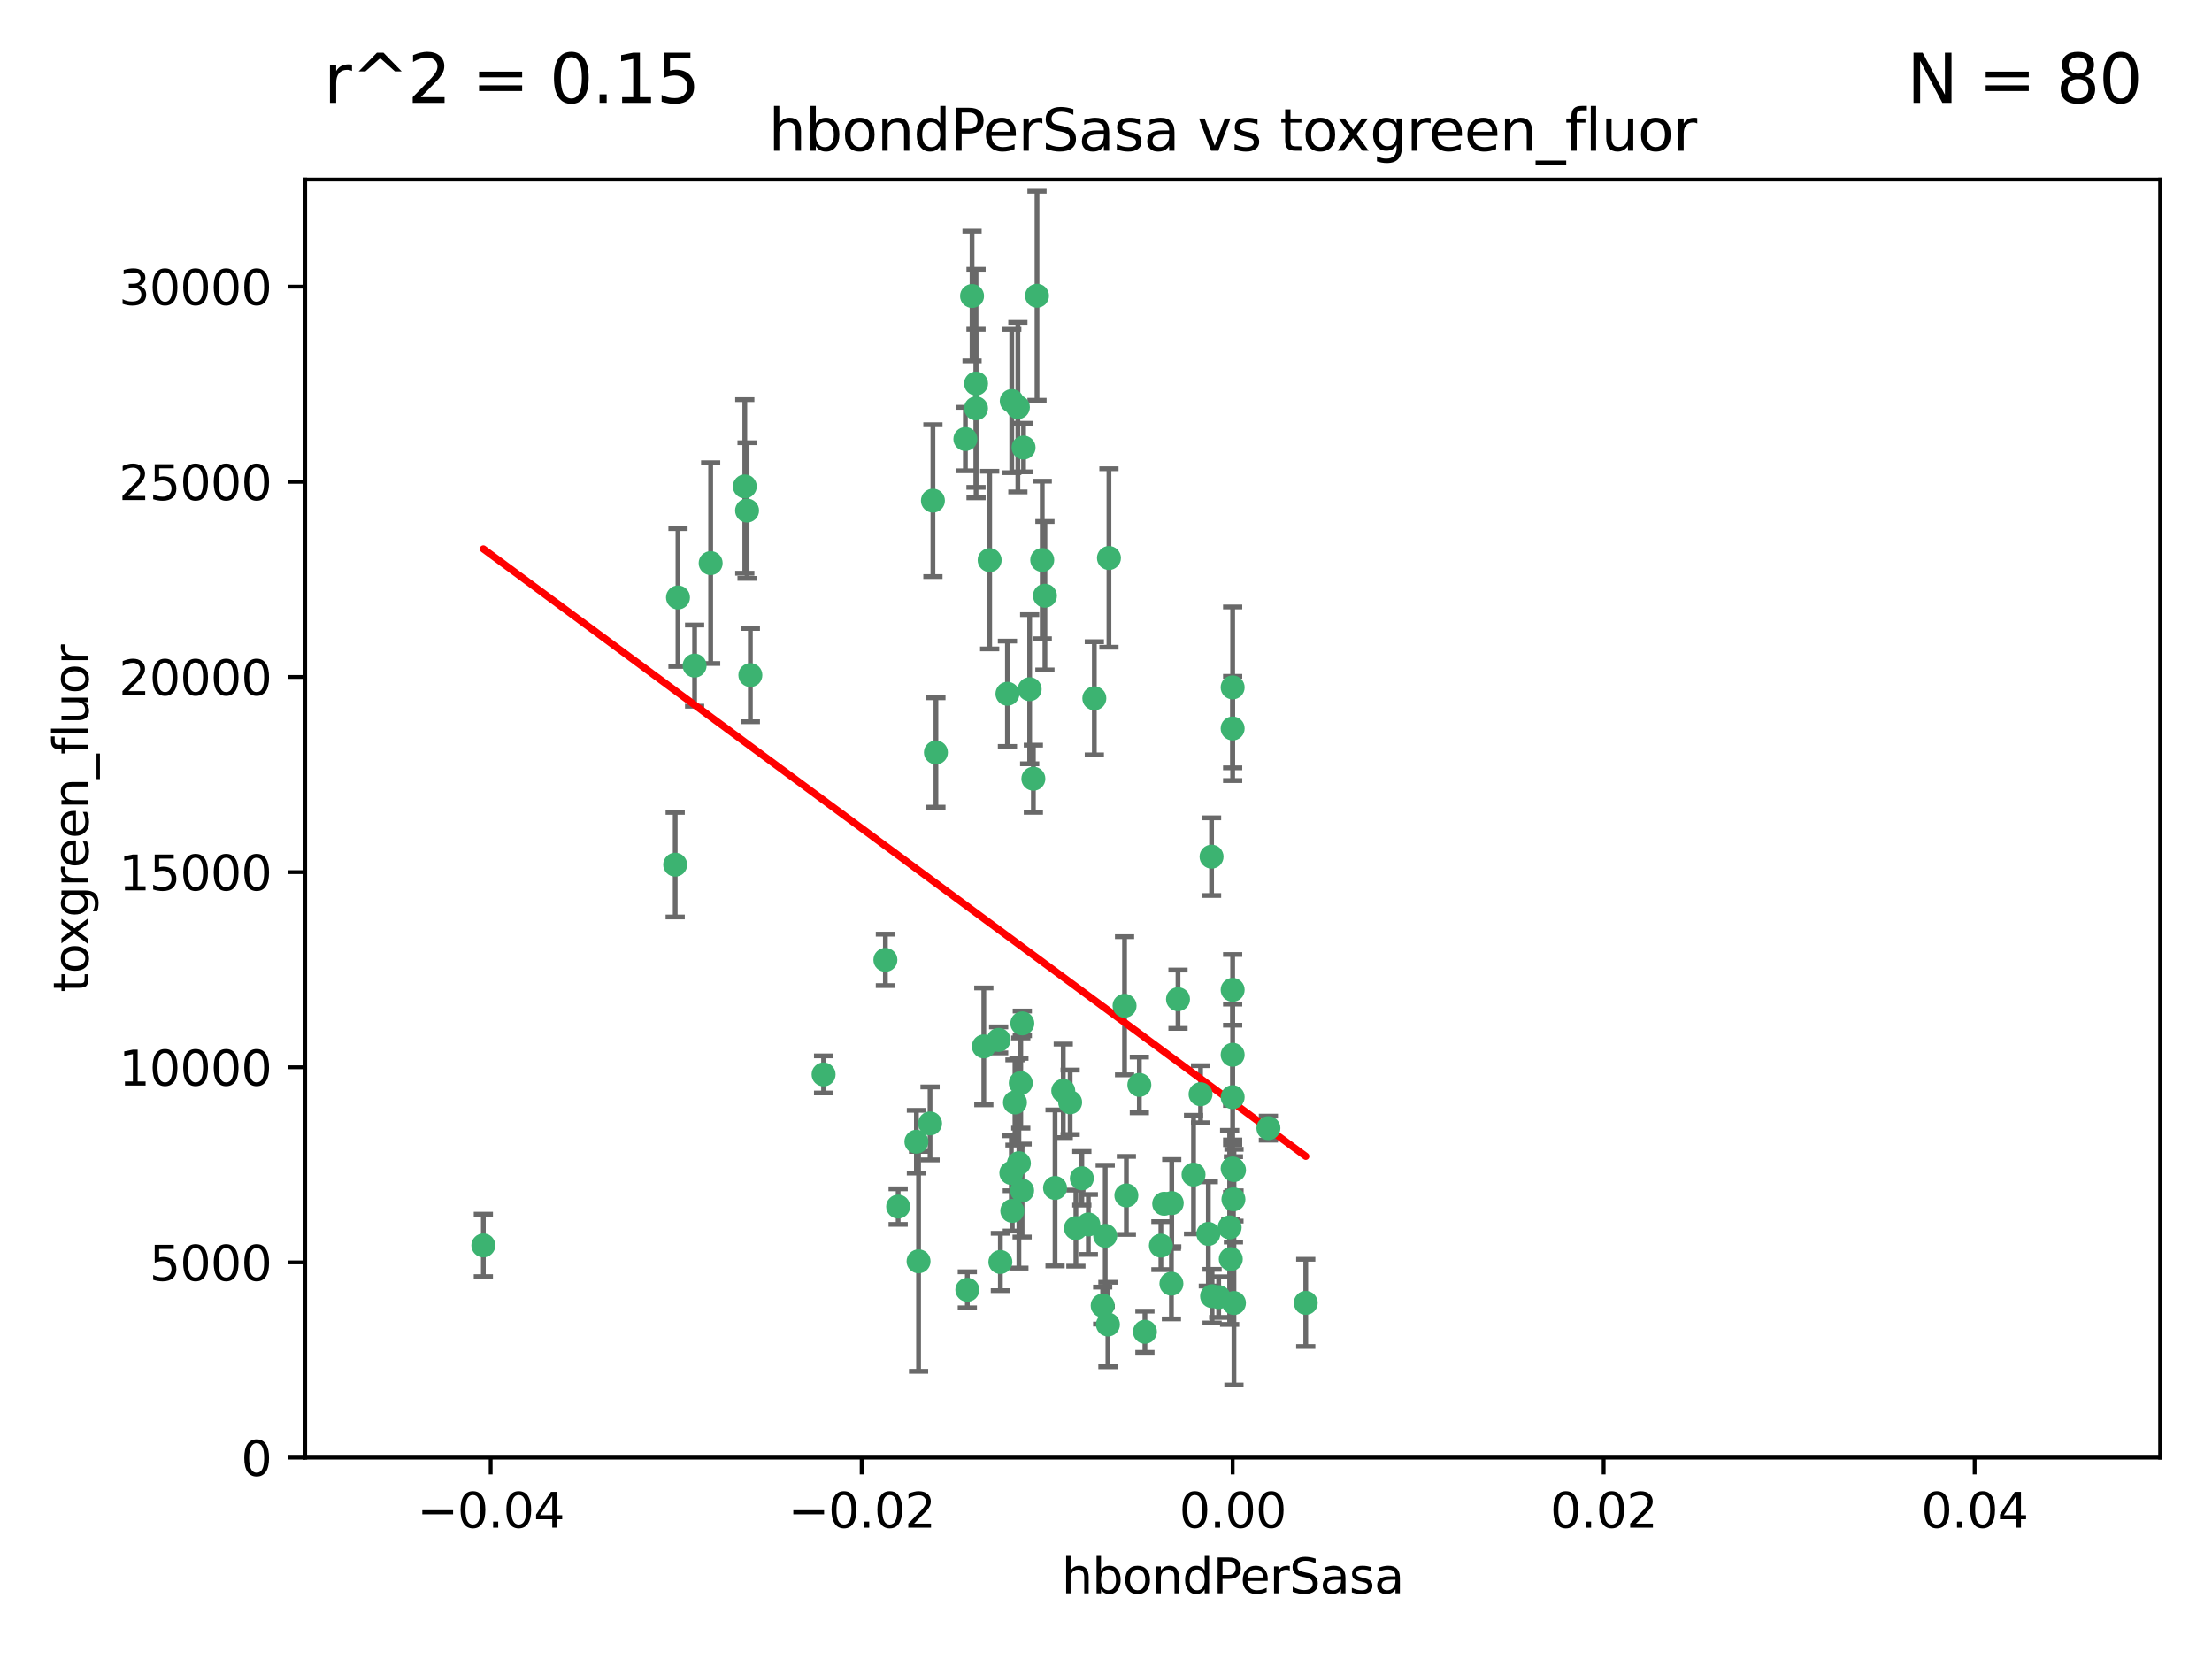 <?xml version="1.0" encoding="utf-8" standalone="no"?>
<!DOCTYPE svg PUBLIC "-//W3C//DTD SVG 1.1//EN"
  "http://www.w3.org/Graphics/SVG/1.1/DTD/svg11.dtd">
<svg xmlns:xlink="http://www.w3.org/1999/xlink" width="460.8pt" height="345.6pt" viewBox="0 0 460.8 345.6" xmlns="http://www.w3.org/2000/svg" version="1.1">
 <defs>
  <style type="text/css">*{stroke-linejoin: round; stroke-linecap: butt}</style>
 </defs>
 <g id="figure_1">
  <g id="patch_1">
   <path d="M 0 345.6 
L 460.8 345.6 
L 460.8 0 
L 0 0 
z
" style="fill: #ffffff"/>
  </g>
  <g id="axes_1">
   <g id="patch_2">
    <path d="M 63.571 303.64 
L 450 303.64 
L 450 37.411 
L 63.571 37.411 
z
" style="fill: #ffffff"/>
   </g>
   <g id="PathCollection_1">
    <defs>
     <path id="md689bb2498" d="M 0 1.118 
C 0.297 1.118 0.581 1 0.791 0.791 
C 1 0.581 1.118 0.297 1.118 0 
C 1.118 -0.297 1 -0.581 0.791 -0.791 
C 0.581 -1 0.297 -1.118 0 -1.118 
C -0.297 -1.118 -0.581 -1 -0.791 -0.791 
C -1 -0.581 -1.118 -0.297 -1.118 0 
C -1.118 0.297 -1 0.581 -0.791 0.791 
C -0.581 1 -0.297 1.118 0 1.118 
z
" style="stroke: #3cb371"/>
    </defs>
    <g clip-path="url(#pee4f76d4a5)">
     <use xlink:href="#md689bb2498" x="216.026" y="61.614" style="fill: #3cb371; stroke: #3cb371"/>
     <use xlink:href="#md689bb2498" x="217.677" y="124.1" style="fill: #3cb371; stroke: #3cb371"/>
     <use xlink:href="#md689bb2498" x="155.626" y="106.358" style="fill: #3cb371; stroke: #3cb371"/>
     <use xlink:href="#md689bb2498" x="203.329" y="79.9" style="fill: #3cb371; stroke: #3cb371"/>
     <use xlink:href="#md689bb2498" x="100.691" y="259.442" style="fill: #3cb371; stroke: #3cb371"/>
     <use xlink:href="#md689bb2498" x="203.319" y="85.062" style="fill: #3cb371; stroke: #3cb371"/>
     <use xlink:href="#md689bb2498" x="156.315" y="140.634" style="fill: #3cb371; stroke: #3cb371"/>
     <use xlink:href="#md689bb2498" x="148.044" y="117.306" style="fill: #3cb371; stroke: #3cb371"/>
     <use xlink:href="#md689bb2498" x="155.154" y="101.33" style="fill: #3cb371; stroke: #3cb371"/>
     <use xlink:href="#md689bb2498" x="214.498" y="143.574" style="fill: #3cb371; stroke: #3cb371"/>
     <use xlink:href="#md689bb2498" x="212.043" y="84.817" style="fill: #3cb371; stroke: #3cb371"/>
     <use xlink:href="#md689bb2498" x="206.164" y="116.682" style="fill: #3cb371; stroke: #3cb371"/>
     <use xlink:href="#md689bb2498" x="201.107" y="91.463" style="fill: #3cb371; stroke: #3cb371"/>
     <use xlink:href="#md689bb2498" x="210.768" y="83.54" style="fill: #3cb371; stroke: #3cb371"/>
     <use xlink:href="#md689bb2498" x="140.654" y="180.131" style="fill: #3cb371; stroke: #3cb371"/>
     <use xlink:href="#md689bb2498" x="241.838" y="259.488" style="fill: #3cb371; stroke: #3cb371"/>
     <use xlink:href="#md689bb2498" x="264.233" y="235.012" style="fill: #3cb371; stroke: #3cb371"/>
     <use xlink:href="#md689bb2498" x="212.255" y="242.324" style="fill: #3cb371; stroke: #3cb371"/>
     <use xlink:href="#md689bb2498" x="213.226" y="93.237" style="fill: #3cb371; stroke: #3cb371"/>
     <use xlink:href="#md689bb2498" x="217.118" y="116.65" style="fill: #3cb371; stroke: #3cb371"/>
     <use xlink:href="#md689bb2498" x="202.496" y="61.664" style="fill: #3cb371; stroke: #3cb371"/>
     <use xlink:href="#md689bb2498" x="209.868" y="144.527" style="fill: #3cb371; stroke: #3cb371"/>
     <use xlink:href="#md689bb2498" x="184.442" y="199.958" style="fill: #3cb371; stroke: #3cb371"/>
     <use xlink:href="#md689bb2498" x="210.682" y="244.349" style="fill: #3cb371; stroke: #3cb371"/>
     <use xlink:href="#md689bb2498" x="194.344" y="104.293" style="fill: #3cb371; stroke: #3cb371"/>
     <use xlink:href="#md689bb2498" x="194.968" y="156.754" style="fill: #3cb371; stroke: #3cb371"/>
     <use xlink:href="#md689bb2498" x="201.512" y="268.694" style="fill: #3cb371; stroke: #3cb371"/>
     <use xlink:href="#md689bb2498" x="244.095" y="250.635" style="fill: #3cb371; stroke: #3cb371"/>
     <use xlink:href="#md689bb2498" x="144.699" y="138.657" style="fill: #3cb371; stroke: #3cb371"/>
     <use xlink:href="#md689bb2498" x="141.236" y="124.464" style="fill: #3cb371; stroke: #3cb371"/>
     <use xlink:href="#md689bb2498" x="242.524" y="250.767" style="fill: #3cb371; stroke: #3cb371"/>
     <use xlink:href="#md689bb2498" x="230.238" y="257.451" style="fill: #3cb371; stroke: #3cb371"/>
     <use xlink:href="#md689bb2498" x="190.904" y="237.838" style="fill: #3cb371; stroke: #3cb371"/>
     <use xlink:href="#md689bb2498" x="208.395" y="262.896" style="fill: #3cb371; stroke: #3cb371"/>
     <use xlink:href="#md689bb2498" x="215.269" y="162.223" style="fill: #3cb371; stroke: #3cb371"/>
     <use xlink:href="#md689bb2498" x="237.346" y="226.007" style="fill: #3cb371; stroke: #3cb371"/>
     <use xlink:href="#md689bb2498" x="252.503" y="270.018" style="fill: #3cb371; stroke: #3cb371"/>
     <use xlink:href="#md689bb2498" x="256.948" y="249.848" style="fill: #3cb371; stroke: #3cb371"/>
     <use xlink:href="#md689bb2498" x="219.786" y="247.472" style="fill: #3cb371; stroke: #3cb371"/>
     <use xlink:href="#md689bb2498" x="244.027" y="267.417" style="fill: #3cb371; stroke: #3cb371"/>
     <use xlink:href="#md689bb2498" x="256.397" y="262.293" style="fill: #3cb371; stroke: #3cb371"/>
     <use xlink:href="#md689bb2498" x="238.508" y="277.431" style="fill: #3cb371; stroke: #3cb371"/>
     <use xlink:href="#md689bb2498" x="234.644" y="249.032" style="fill: #3cb371; stroke: #3cb371"/>
     <use xlink:href="#md689bb2498" x="253.875" y="270.21" style="fill: #3cb371; stroke: #3cb371"/>
     <use xlink:href="#md689bb2498" x="229.709" y="271.976" style="fill: #3cb371; stroke: #3cb371"/>
     <use xlink:href="#md689bb2498" x="204.948" y="217.987" style="fill: #3cb371; stroke: #3cb371"/>
     <use xlink:href="#md689bb2498" x="191.354" y="262.761" style="fill: #3cb371; stroke: #3cb371"/>
     <use xlink:href="#md689bb2498" x="212.925" y="248.016" style="fill: #3cb371; stroke: #3cb371"/>
     <use xlink:href="#md689bb2498" x="221.497" y="227.238" style="fill: #3cb371; stroke: #3cb371"/>
     <use xlink:href="#md689bb2498" x="187.102" y="251.36" style="fill: #3cb371; stroke: #3cb371"/>
     <use xlink:href="#md689bb2498" x="208.035" y="216.63" style="fill: #3cb371; stroke: #3cb371"/>
     <use xlink:href="#md689bb2498" x="230.801" y="275.924" style="fill: #3cb371; stroke: #3cb371"/>
     <use xlink:href="#md689bb2498" x="234.265" y="209.522" style="fill: #3cb371; stroke: #3cb371"/>
     <use xlink:href="#md689bb2498" x="212.966" y="213.19" style="fill: #3cb371; stroke: #3cb371"/>
     <use xlink:href="#md689bb2498" x="256.786" y="206.203" style="fill: #3cb371; stroke: #3cb371"/>
     <use xlink:href="#md689bb2498" x="227.97" y="145.468" style="fill: #3cb371; stroke: #3cb371"/>
     <use xlink:href="#md689bb2498" x="222.931" y="229.628" style="fill: #3cb371; stroke: #3cb371"/>
     <use xlink:href="#md689bb2498" x="224.129" y="255.847" style="fill: #3cb371; stroke: #3cb371"/>
     <use xlink:href="#md689bb2498" x="252.392" y="178.461" style="fill: #3cb371; stroke: #3cb371"/>
     <use xlink:href="#md689bb2498" x="211.436" y="229.663" style="fill: #3cb371; stroke: #3cb371"/>
     <use xlink:href="#md689bb2498" x="225.369" y="245.459" style="fill: #3cb371; stroke: #3cb371"/>
     <use xlink:href="#md689bb2498" x="257.056" y="271.445" style="fill: #3cb371; stroke: #3cb371"/>
     <use xlink:href="#md689bb2498" x="226.725" y="255.08" style="fill: #3cb371; stroke: #3cb371"/>
     <use xlink:href="#md689bb2498" x="256.786" y="219.726" style="fill: #3cb371; stroke: #3cb371"/>
     <use xlink:href="#md689bb2498" x="245.4" y="208.158" style="fill: #3cb371; stroke: #3cb371"/>
     <use xlink:href="#md689bb2498" x="210.881" y="252.249" style="fill: #3cb371; stroke: #3cb371"/>
     <use xlink:href="#md689bb2498" x="256.159" y="255.69" style="fill: #3cb371; stroke: #3cb371"/>
     <use xlink:href="#md689bb2498" x="250.099" y="227.947" style="fill: #3cb371; stroke: #3cb371"/>
     <use xlink:href="#md689bb2498" x="256.786" y="143.2" style="fill: #3cb371; stroke: #3cb371"/>
     <use xlink:href="#md689bb2498" x="272.013" y="271.416" style="fill: #3cb371; stroke: #3cb371"/>
     <use xlink:href="#md689bb2498" x="231.015" y="116.24" style="fill: #3cb371; stroke: #3cb371"/>
     <use xlink:href="#md689bb2498" x="256.786" y="228.56" style="fill: #3cb371; stroke: #3cb371"/>
     <use xlink:href="#md689bb2498" x="251.718" y="257.051" style="fill: #3cb371; stroke: #3cb371"/>
     <use xlink:href="#md689bb2498" x="256.786" y="243.416" style="fill: #3cb371; stroke: #3cb371"/>
     <use xlink:href="#md689bb2498" x="248.636" y="244.691" style="fill: #3cb371; stroke: #3cb371"/>
     <use xlink:href="#md689bb2498" x="257.069" y="243.742" style="fill: #3cb371; stroke: #3cb371"/>
     <use xlink:href="#md689bb2498" x="212.645" y="225.621" style="fill: #3cb371; stroke: #3cb371"/>
     <use xlink:href="#md689bb2498" x="193.749" y="234.031" style="fill: #3cb371; stroke: #3cb371"/>
     <use xlink:href="#md689bb2498" x="171.569" y="223.827" style="fill: #3cb371; stroke: #3cb371"/>
     <use xlink:href="#md689bb2498" x="256.786" y="151.755" style="fill: #3cb371; stroke: #3cb371"/>
    </g>
   </g>
   <g id="matplotlib.axis_1">
    <g id="xtick_1">
     <g id="line2d_1">
      <defs>
       <path id="m85dc9fc4e3" d="M 0 0 
L 0 3.5 
" style="stroke: #000000; stroke-width: 0.8"/>
      </defs>
      <g>
       <use xlink:href="#m85dc9fc4e3" x="102.214" y="303.64" style="stroke: #000000; stroke-width: 0.8"/>
      </g>
     </g>
     <g id="text_1">
      <!-- −0.04 -->
      <g transform="translate(86.891 318.238)scale(0.1 -0.1)">
       <defs>
        <path id="DejaVuSans-2212" d="M 678 2272 
L 4684 2272 
L 4684 1741 
L 678 1741 
L 678 2272 
z
" transform="scale(0.016)"/>
        <path id="DejaVuSans-30" d="M 2034 4250 
Q 1547 4250 1301 3770 
Q 1056 3291 1056 2328 
Q 1056 1369 1301 889 
Q 1547 409 2034 409 
Q 2525 409 2770 889 
Q 3016 1369 3016 2328 
Q 3016 3291 2770 3770 
Q 2525 4250 2034 4250 
z
M 2034 4750 
Q 2819 4750 3233 4129 
Q 3647 3509 3647 2328 
Q 3647 1150 3233 529 
Q 2819 -91 2034 -91 
Q 1250 -91 836 529 
Q 422 1150 422 2328 
Q 422 3509 836 4129 
Q 1250 4750 2034 4750 
z
" transform="scale(0.016)"/>
        <path id="DejaVuSans-2e" d="M 684 794 
L 1344 794 
L 1344 0 
L 684 0 
L 684 794 
z
" transform="scale(0.016)"/>
        <path id="DejaVuSans-34" d="M 2419 4116 
L 825 1625 
L 2419 1625 
L 2419 4116 
z
M 2253 4666 
L 3047 4666 
L 3047 1625 
L 3713 1625 
L 3713 1100 
L 3047 1100 
L 3047 0 
L 2419 0 
L 2419 1100 
L 313 1100 
L 313 1709 
L 2253 4666 
z
" transform="scale(0.016)"/>
       </defs>
       <use xlink:href="#DejaVuSans-2212"/>
       <use xlink:href="#DejaVuSans-30" x="83.789"/>
       <use xlink:href="#DejaVuSans-2e" x="147.412"/>
       <use xlink:href="#DejaVuSans-30" x="179.199"/>
       <use xlink:href="#DejaVuSans-34" x="242.822"/>
      </g>
     </g>
    </g>
    <g id="xtick_2">
     <g id="line2d_2">
      <g>
       <use xlink:href="#m85dc9fc4e3" x="179.5" y="303.64" style="stroke: #000000; stroke-width: 0.8"/>
      </g>
     </g>
     <g id="text_2">
      <!-- −0.02 -->
      <g transform="translate(164.177 318.238)scale(0.1 -0.1)">
       <defs>
        <path id="DejaVuSans-32" d="M 1228 531 
L 3431 531 
L 3431 0 
L 469 0 
L 469 531 
Q 828 903 1448 1529 
Q 2069 2156 2228 2338 
Q 2531 2678 2651 2914 
Q 2772 3150 2772 3378 
Q 2772 3750 2511 3984 
Q 2250 4219 1831 4219 
Q 1534 4219 1204 4116 
Q 875 4013 500 3803 
L 500 4441 
Q 881 4594 1212 4672 
Q 1544 4750 1819 4750 
Q 2544 4750 2975 4387 
Q 3406 4025 3406 3419 
Q 3406 3131 3298 2873 
Q 3191 2616 2906 2266 
Q 2828 2175 2409 1742 
Q 1991 1309 1228 531 
z
" transform="scale(0.016)"/>
       </defs>
       <use xlink:href="#DejaVuSans-2212"/>
       <use xlink:href="#DejaVuSans-30" x="83.789"/>
       <use xlink:href="#DejaVuSans-2e" x="147.412"/>
       <use xlink:href="#DejaVuSans-30" x="179.199"/>
       <use xlink:href="#DejaVuSans-32" x="242.822"/>
      </g>
     </g>
    </g>
    <g id="xtick_3">
     <g id="line2d_3">
      <g>
       <use xlink:href="#m85dc9fc4e3" x="256.786" y="303.64" style="stroke: #000000; stroke-width: 0.8"/>
      </g>
     </g>
     <g id="text_3">
      <!-- 0.00 -->
      <g transform="translate(245.653 318.238)scale(0.1 -0.1)">
       <use xlink:href="#DejaVuSans-30"/>
       <use xlink:href="#DejaVuSans-2e" x="63.623"/>
       <use xlink:href="#DejaVuSans-30" x="95.41"/>
       <use xlink:href="#DejaVuSans-30" x="159.033"/>
      </g>
     </g>
    </g>
    <g id="xtick_4">
     <g id="line2d_4">
      <g>
       <use xlink:href="#m85dc9fc4e3" x="334.071" y="303.64" style="stroke: #000000; stroke-width: 0.8"/>
      </g>
     </g>
     <g id="text_4">
      <!-- 0.02 -->
      <g transform="translate(322.939 318.238)scale(0.1 -0.1)">
       <use xlink:href="#DejaVuSans-30"/>
       <use xlink:href="#DejaVuSans-2e" x="63.623"/>
       <use xlink:href="#DejaVuSans-30" x="95.41"/>
       <use xlink:href="#DejaVuSans-32" x="159.033"/>
      </g>
     </g>
    </g>
    <g id="xtick_5">
     <g id="line2d_5">
      <g>
       <use xlink:href="#m85dc9fc4e3" x="411.357" y="303.64" style="stroke: #000000; stroke-width: 0.8"/>
      </g>
     </g>
     <g id="text_5">
      <!-- 0.04 -->
      <g transform="translate(400.224 318.238)scale(0.1 -0.1)">
       <use xlink:href="#DejaVuSans-30"/>
       <use xlink:href="#DejaVuSans-2e" x="63.623"/>
       <use xlink:href="#DejaVuSans-30" x="95.41"/>
       <use xlink:href="#DejaVuSans-34" x="159.033"/>
      </g>
     </g>
    </g>
    <g id="text_6">
     <!-- hbondPerSasa -->
     <g transform="translate(221.168 331.917)scale(0.1 -0.1)">
      <defs>
       <path id="DejaVuSans-68" d="M 3513 2113 
L 3513 0 
L 2938 0 
L 2938 2094 
Q 2938 2591 2744 2837 
Q 2550 3084 2163 3084 
Q 1697 3084 1428 2787 
Q 1159 2491 1159 1978 
L 1159 0 
L 581 0 
L 581 4863 
L 1159 4863 
L 1159 2956 
Q 1366 3272 1645 3428 
Q 1925 3584 2291 3584 
Q 2894 3584 3203 3211 
Q 3513 2838 3513 2113 
z
" transform="scale(0.016)"/>
       <path id="DejaVuSans-62" d="M 3116 1747 
Q 3116 2381 2855 2742 
Q 2594 3103 2138 3103 
Q 1681 3103 1420 2742 
Q 1159 2381 1159 1747 
Q 1159 1113 1420 752 
Q 1681 391 2138 391 
Q 2594 391 2855 752 
Q 3116 1113 3116 1747 
z
M 1159 2969 
Q 1341 3281 1617 3432 
Q 1894 3584 2278 3584 
Q 2916 3584 3314 3078 
Q 3713 2572 3713 1747 
Q 3713 922 3314 415 
Q 2916 -91 2278 -91 
Q 1894 -91 1617 61 
Q 1341 213 1159 525 
L 1159 0 
L 581 0 
L 581 4863 
L 1159 4863 
L 1159 2969 
z
" transform="scale(0.016)"/>
       <path id="DejaVuSans-6f" d="M 1959 3097 
Q 1497 3097 1228 2736 
Q 959 2375 959 1747 
Q 959 1119 1226 758 
Q 1494 397 1959 397 
Q 2419 397 2687 759 
Q 2956 1122 2956 1747 
Q 2956 2369 2687 2733 
Q 2419 3097 1959 3097 
z
M 1959 3584 
Q 2709 3584 3137 3096 
Q 3566 2609 3566 1747 
Q 3566 888 3137 398 
Q 2709 -91 1959 -91 
Q 1206 -91 779 398 
Q 353 888 353 1747 
Q 353 2609 779 3096 
Q 1206 3584 1959 3584 
z
" transform="scale(0.016)"/>
       <path id="DejaVuSans-6e" d="M 3513 2113 
L 3513 0 
L 2938 0 
L 2938 2094 
Q 2938 2591 2744 2837 
Q 2550 3084 2163 3084 
Q 1697 3084 1428 2787 
Q 1159 2491 1159 1978 
L 1159 0 
L 581 0 
L 581 3500 
L 1159 3500 
L 1159 2956 
Q 1366 3272 1645 3428 
Q 1925 3584 2291 3584 
Q 2894 3584 3203 3211 
Q 3513 2838 3513 2113 
z
" transform="scale(0.016)"/>
       <path id="DejaVuSans-64" d="M 2906 2969 
L 2906 4863 
L 3481 4863 
L 3481 0 
L 2906 0 
L 2906 525 
Q 2725 213 2448 61 
Q 2172 -91 1784 -91 
Q 1150 -91 751 415 
Q 353 922 353 1747 
Q 353 2572 751 3078 
Q 1150 3584 1784 3584 
Q 2172 3584 2448 3432 
Q 2725 3281 2906 2969 
z
M 947 1747 
Q 947 1113 1208 752 
Q 1469 391 1925 391 
Q 2381 391 2643 752 
Q 2906 1113 2906 1747 
Q 2906 2381 2643 2742 
Q 2381 3103 1925 3103 
Q 1469 3103 1208 2742 
Q 947 2381 947 1747 
z
" transform="scale(0.016)"/>
       <path id="DejaVuSans-50" d="M 1259 4147 
L 1259 2394 
L 2053 2394 
Q 2494 2394 2734 2622 
Q 2975 2850 2975 3272 
Q 2975 3691 2734 3919 
Q 2494 4147 2053 4147 
L 1259 4147 
z
M 628 4666 
L 2053 4666 
Q 2838 4666 3239 4311 
Q 3641 3956 3641 3272 
Q 3641 2581 3239 2228 
Q 2838 1875 2053 1875 
L 1259 1875 
L 1259 0 
L 628 0 
L 628 4666 
z
" transform="scale(0.016)"/>
       <path id="DejaVuSans-65" d="M 3597 1894 
L 3597 1613 
L 953 1613 
Q 991 1019 1311 708 
Q 1631 397 2203 397 
Q 2534 397 2845 478 
Q 3156 559 3463 722 
L 3463 178 
Q 3153 47 2828 -22 
Q 2503 -91 2169 -91 
Q 1331 -91 842 396 
Q 353 884 353 1716 
Q 353 2575 817 3079 
Q 1281 3584 2069 3584 
Q 2775 3584 3186 3129 
Q 3597 2675 3597 1894 
z
M 3022 2063 
Q 3016 2534 2758 2815 
Q 2500 3097 2075 3097 
Q 1594 3097 1305 2825 
Q 1016 2553 972 2059 
L 3022 2063 
z
" transform="scale(0.016)"/>
       <path id="DejaVuSans-72" d="M 2631 2963 
Q 2534 3019 2420 3045 
Q 2306 3072 2169 3072 
Q 1681 3072 1420 2755 
Q 1159 2438 1159 1844 
L 1159 0 
L 581 0 
L 581 3500 
L 1159 3500 
L 1159 2956 
Q 1341 3275 1631 3429 
Q 1922 3584 2338 3584 
Q 2397 3584 2469 3576 
Q 2541 3569 2628 3553 
L 2631 2963 
z
" transform="scale(0.016)"/>
       <path id="DejaVuSans-53" d="M 3425 4513 
L 3425 3897 
Q 3066 4069 2747 4153 
Q 2428 4238 2131 4238 
Q 1616 4238 1336 4038 
Q 1056 3838 1056 3469 
Q 1056 3159 1242 3001 
Q 1428 2844 1947 2747 
L 2328 2669 
Q 3034 2534 3370 2195 
Q 3706 1856 3706 1288 
Q 3706 609 3251 259 
Q 2797 -91 1919 -91 
Q 1588 -91 1214 -16 
Q 841 59 441 206 
L 441 856 
Q 825 641 1194 531 
Q 1563 422 1919 422 
Q 2459 422 2753 634 
Q 3047 847 3047 1241 
Q 3047 1584 2836 1778 
Q 2625 1972 2144 2069 
L 1759 2144 
Q 1053 2284 737 2584 
Q 422 2884 422 3419 
Q 422 4038 858 4394 
Q 1294 4750 2059 4750 
Q 2388 4750 2728 4690 
Q 3069 4631 3425 4513 
z
" transform="scale(0.016)"/>
       <path id="DejaVuSans-61" d="M 2194 1759 
Q 1497 1759 1228 1600 
Q 959 1441 959 1056 
Q 959 750 1161 570 
Q 1363 391 1709 391 
Q 2188 391 2477 730 
Q 2766 1069 2766 1631 
L 2766 1759 
L 2194 1759 
z
M 3341 1997 
L 3341 0 
L 2766 0 
L 2766 531 
Q 2569 213 2275 61 
Q 1981 -91 1556 -91 
Q 1019 -91 701 211 
Q 384 513 384 1019 
Q 384 1609 779 1909 
Q 1175 2209 1959 2209 
L 2766 2209 
L 2766 2266 
Q 2766 2663 2505 2880 
Q 2244 3097 1772 3097 
Q 1472 3097 1187 3025 
Q 903 2953 641 2809 
L 641 3341 
Q 956 3463 1253 3523 
Q 1550 3584 1831 3584 
Q 2591 3584 2966 3190 
Q 3341 2797 3341 1997 
z
" transform="scale(0.016)"/>
       <path id="DejaVuSans-73" d="M 2834 3397 
L 2834 2853 
Q 2591 2978 2328 3040 
Q 2066 3103 1784 3103 
Q 1356 3103 1142 2972 
Q 928 2841 928 2578 
Q 928 2378 1081 2264 
Q 1234 2150 1697 2047 
L 1894 2003 
Q 2506 1872 2764 1633 
Q 3022 1394 3022 966 
Q 3022 478 2636 193 
Q 2250 -91 1575 -91 
Q 1294 -91 989 -36 
Q 684 19 347 128 
L 347 722 
Q 666 556 975 473 
Q 1284 391 1588 391 
Q 1994 391 2212 530 
Q 2431 669 2431 922 
Q 2431 1156 2273 1281 
Q 2116 1406 1581 1522 
L 1381 1569 
Q 847 1681 609 1914 
Q 372 2147 372 2553 
Q 372 3047 722 3315 
Q 1072 3584 1716 3584 
Q 2034 3584 2315 3537 
Q 2597 3491 2834 3397 
z
" transform="scale(0.016)"/>
      </defs>
      <use xlink:href="#DejaVuSans-68"/>
      <use xlink:href="#DejaVuSans-62" x="63.379"/>
      <use xlink:href="#DejaVuSans-6f" x="126.855"/>
      <use xlink:href="#DejaVuSans-6e" x="188.037"/>
      <use xlink:href="#DejaVuSans-64" x="251.416"/>
      <use xlink:href="#DejaVuSans-50" x="314.893"/>
      <use xlink:href="#DejaVuSans-65" x="371.57"/>
      <use xlink:href="#DejaVuSans-72" x="433.094"/>
      <use xlink:href="#DejaVuSans-53" x="474.207"/>
      <use xlink:href="#DejaVuSans-61" x="537.684"/>
      <use xlink:href="#DejaVuSans-73" x="598.963"/>
      <use xlink:href="#DejaVuSans-61" x="651.062"/>
     </g>
    </g>
   </g>
   <g id="matplotlib.axis_2">
    <g id="ytick_1">
     <g id="line2d_6">
      <defs>
       <path id="mc471741ce2" d="M 0 0 
L -3.5 0 
" style="stroke: #000000; stroke-width: 0.8"/>
      </defs>
      <g>
       <use xlink:href="#mc471741ce2" x="63.571" y="303.64" style="stroke: #000000; stroke-width: 0.8"/>
      </g>
     </g>
     <g id="text_7">
      <!-- 0 -->
      <g transform="translate(50.209 307.439)scale(0.1 -0.1)">
       <use xlink:href="#DejaVuSans-30"/>
      </g>
     </g>
    </g>
    <g id="ytick_2">
     <g id="line2d_7">
      <g>
       <use xlink:href="#mc471741ce2" x="63.571" y="262.986" style="stroke: #000000; stroke-width: 0.8"/>
      </g>
     </g>
     <g id="text_8">
      <!-- 5000 -->
      <g transform="translate(31.121 266.786)scale(0.1 -0.1)">
       <defs>
        <path id="DejaVuSans-35" d="M 691 4666 
L 3169 4666 
L 3169 4134 
L 1269 4134 
L 1269 2991 
Q 1406 3038 1543 3061 
Q 1681 3084 1819 3084 
Q 2600 3084 3056 2656 
Q 3513 2228 3513 1497 
Q 3513 744 3044 326 
Q 2575 -91 1722 -91 
Q 1428 -91 1123 -41 
Q 819 9 494 109 
L 494 744 
Q 775 591 1075 516 
Q 1375 441 1709 441 
Q 2250 441 2565 725 
Q 2881 1009 2881 1497 
Q 2881 1984 2565 2268 
Q 2250 2553 1709 2553 
Q 1456 2553 1204 2497 
Q 953 2441 691 2322 
L 691 4666 
z
" transform="scale(0.016)"/>
       </defs>
       <use xlink:href="#DejaVuSans-35"/>
       <use xlink:href="#DejaVuSans-30" x="63.623"/>
       <use xlink:href="#DejaVuSans-30" x="127.246"/>
       <use xlink:href="#DejaVuSans-30" x="190.869"/>
      </g>
     </g>
    </g>
    <g id="ytick_3">
     <g id="line2d_8">
      <g>
       <use xlink:href="#mc471741ce2" x="63.571" y="222.333" style="stroke: #000000; stroke-width: 0.8"/>
      </g>
     </g>
     <g id="text_9">
      <!-- 10000 -->
      <g transform="translate(24.759 226.132)scale(0.1 -0.1)">
       <defs>
        <path id="DejaVuSans-31" d="M 794 531 
L 1825 531 
L 1825 4091 
L 703 3866 
L 703 4441 
L 1819 4666 
L 2450 4666 
L 2450 531 
L 3481 531 
L 3481 0 
L 794 0 
L 794 531 
z
" transform="scale(0.016)"/>
       </defs>
       <use xlink:href="#DejaVuSans-31"/>
       <use xlink:href="#DejaVuSans-30" x="63.623"/>
       <use xlink:href="#DejaVuSans-30" x="127.246"/>
       <use xlink:href="#DejaVuSans-30" x="190.869"/>
       <use xlink:href="#DejaVuSans-30" x="254.492"/>
      </g>
     </g>
    </g>
    <g id="ytick_4">
     <g id="line2d_9">
      <g>
       <use xlink:href="#mc471741ce2" x="63.571" y="181.679" style="stroke: #000000; stroke-width: 0.8"/>
      </g>
     </g>
     <g id="text_10">
      <!-- 15000 -->
      <g transform="translate(24.759 185.478)scale(0.1 -0.1)">
       <use xlink:href="#DejaVuSans-31"/>
       <use xlink:href="#DejaVuSans-35" x="63.623"/>
       <use xlink:href="#DejaVuSans-30" x="127.246"/>
       <use xlink:href="#DejaVuSans-30" x="190.869"/>
       <use xlink:href="#DejaVuSans-30" x="254.492"/>
      </g>
     </g>
    </g>
    <g id="ytick_5">
     <g id="line2d_10">
      <g>
       <use xlink:href="#mc471741ce2" x="63.571" y="141.026" style="stroke: #000000; stroke-width: 0.8"/>
      </g>
     </g>
     <g id="text_11">
      <!-- 20000 -->
      <g transform="translate(24.759 144.825)scale(0.1 -0.1)">
       <use xlink:href="#DejaVuSans-32"/>
       <use xlink:href="#DejaVuSans-30" x="63.623"/>
       <use xlink:href="#DejaVuSans-30" x="127.246"/>
       <use xlink:href="#DejaVuSans-30" x="190.869"/>
       <use xlink:href="#DejaVuSans-30" x="254.492"/>
      </g>
     </g>
    </g>
    <g id="ytick_6">
     <g id="line2d_11">
      <g>
       <use xlink:href="#mc471741ce2" x="63.571" y="100.372" style="stroke: #000000; stroke-width: 0.8"/>
      </g>
     </g>
     <g id="text_12">
      <!-- 25000 -->
      <g transform="translate(24.759 104.171)scale(0.1 -0.1)">
       <use xlink:href="#DejaVuSans-32"/>
       <use xlink:href="#DejaVuSans-35" x="63.623"/>
       <use xlink:href="#DejaVuSans-30" x="127.246"/>
       <use xlink:href="#DejaVuSans-30" x="190.869"/>
       <use xlink:href="#DejaVuSans-30" x="254.492"/>
      </g>
     </g>
    </g>
    <g id="ytick_7">
     <g id="line2d_12">
      <g>
       <use xlink:href="#mc471741ce2" x="63.571" y="59.718" style="stroke: #000000; stroke-width: 0.8"/>
      </g>
     </g>
     <g id="text_13">
      <!-- 30000 -->
      <g transform="translate(24.759 63.518)scale(0.1 -0.1)">
       <defs>
        <path id="DejaVuSans-33" d="M 2597 2516 
Q 3050 2419 3304 2112 
Q 3559 1806 3559 1356 
Q 3559 666 3084 287 
Q 2609 -91 1734 -91 
Q 1441 -91 1130 -33 
Q 819 25 488 141 
L 488 750 
Q 750 597 1062 519 
Q 1375 441 1716 441 
Q 2309 441 2620 675 
Q 2931 909 2931 1356 
Q 2931 1769 2642 2001 
Q 2353 2234 1838 2234 
L 1294 2234 
L 1294 2753 
L 1863 2753 
Q 2328 2753 2575 2939 
Q 2822 3125 2822 3475 
Q 2822 3834 2567 4026 
Q 2313 4219 1838 4219 
Q 1578 4219 1281 4162 
Q 984 4106 628 3988 
L 628 4550 
Q 988 4650 1302 4700 
Q 1616 4750 1894 4750 
Q 2613 4750 3031 4423 
Q 3450 4097 3450 3541 
Q 3450 3153 3228 2886 
Q 3006 2619 2597 2516 
z
" transform="scale(0.016)"/>
       </defs>
       <use xlink:href="#DejaVuSans-33"/>
       <use xlink:href="#DejaVuSans-30" x="63.623"/>
       <use xlink:href="#DejaVuSans-30" x="127.246"/>
       <use xlink:href="#DejaVuSans-30" x="190.869"/>
       <use xlink:href="#DejaVuSans-30" x="254.492"/>
      </g>
     </g>
    </g>
    <g id="text_14">
     <!-- toxgreen_fluor -->
     <g transform="translate(18.401 206.72)rotate(-90)scale(0.1 -0.1)">
      <defs>
       <path id="DejaVuSans-74" d="M 1172 4494 
L 1172 3500 
L 2356 3500 
L 2356 3053 
L 1172 3053 
L 1172 1153 
Q 1172 725 1289 603 
Q 1406 481 1766 481 
L 2356 481 
L 2356 0 
L 1766 0 
Q 1100 0 847 248 
Q 594 497 594 1153 
L 594 3053 
L 172 3053 
L 172 3500 
L 594 3500 
L 594 4494 
L 1172 4494 
z
" transform="scale(0.016)"/>
       <path id="DejaVuSans-78" d="M 3513 3500 
L 2247 1797 
L 3578 0 
L 2900 0 
L 1881 1375 
L 863 0 
L 184 0 
L 1544 1831 
L 300 3500 
L 978 3500 
L 1906 2253 
L 2834 3500 
L 3513 3500 
z
" transform="scale(0.016)"/>
       <path id="DejaVuSans-67" d="M 2906 1791 
Q 2906 2416 2648 2759 
Q 2391 3103 1925 3103 
Q 1463 3103 1205 2759 
Q 947 2416 947 1791 
Q 947 1169 1205 825 
Q 1463 481 1925 481 
Q 2391 481 2648 825 
Q 2906 1169 2906 1791 
z
M 3481 434 
Q 3481 -459 3084 -895 
Q 2688 -1331 1869 -1331 
Q 1566 -1331 1297 -1286 
Q 1028 -1241 775 -1147 
L 775 -588 
Q 1028 -725 1275 -790 
Q 1522 -856 1778 -856 
Q 2344 -856 2625 -561 
Q 2906 -266 2906 331 
L 2906 616 
Q 2728 306 2450 153 
Q 2172 0 1784 0 
Q 1141 0 747 490 
Q 353 981 353 1791 
Q 353 2603 747 3093 
Q 1141 3584 1784 3584 
Q 2172 3584 2450 3431 
Q 2728 3278 2906 2969 
L 2906 3500 
L 3481 3500 
L 3481 434 
z
" transform="scale(0.016)"/>
       <path id="DejaVuSans-5f" d="M 3263 -1063 
L 3263 -1509 
L -63 -1509 
L -63 -1063 
L 3263 -1063 
z
" transform="scale(0.016)"/>
       <path id="DejaVuSans-66" d="M 2375 4863 
L 2375 4384 
L 1825 4384 
Q 1516 4384 1395 4259 
Q 1275 4134 1275 3809 
L 1275 3500 
L 2222 3500 
L 2222 3053 
L 1275 3053 
L 1275 0 
L 697 0 
L 697 3053 
L 147 3053 
L 147 3500 
L 697 3500 
L 697 3744 
Q 697 4328 969 4595 
Q 1241 4863 1831 4863 
L 2375 4863 
z
" transform="scale(0.016)"/>
       <path id="DejaVuSans-6c" d="M 603 4863 
L 1178 4863 
L 1178 0 
L 603 0 
L 603 4863 
z
" transform="scale(0.016)"/>
       <path id="DejaVuSans-75" d="M 544 1381 
L 544 3500 
L 1119 3500 
L 1119 1403 
Q 1119 906 1312 657 
Q 1506 409 1894 409 
Q 2359 409 2629 706 
Q 2900 1003 2900 1516 
L 2900 3500 
L 3475 3500 
L 3475 0 
L 2900 0 
L 2900 538 
Q 2691 219 2414 64 
Q 2138 -91 1772 -91 
Q 1169 -91 856 284 
Q 544 659 544 1381 
z
M 1991 3584 
L 1991 3584 
z
" transform="scale(0.016)"/>
      </defs>
      <use xlink:href="#DejaVuSans-74"/>
      <use xlink:href="#DejaVuSans-6f" x="39.209"/>
      <use xlink:href="#DejaVuSans-78" x="97.266"/>
      <use xlink:href="#DejaVuSans-67" x="156.445"/>
      <use xlink:href="#DejaVuSans-72" x="219.922"/>
      <use xlink:href="#DejaVuSans-65" x="258.785"/>
      <use xlink:href="#DejaVuSans-65" x="320.309"/>
      <use xlink:href="#DejaVuSans-6e" x="381.832"/>
      <use xlink:href="#DejaVuSans-5f" x="445.211"/>
      <use xlink:href="#DejaVuSans-66" x="495.211"/>
      <use xlink:href="#DejaVuSans-6c" x="530.416"/>
      <use xlink:href="#DejaVuSans-75" x="558.199"/>
      <use xlink:href="#DejaVuSans-6f" x="621.578"/>
      <use xlink:href="#DejaVuSans-72" x="682.76"/>
     </g>
    </g>
   </g>
   <g id="LineCollection_1">
    <path d="M 216.026 83.38 
L 216.026 39.848 
" clip-path="url(#pee4f76d4a5)" style="fill: none; stroke: #696969"/>
    <path d="M 217.677 139.562 
L 217.677 108.638 
" clip-path="url(#pee4f76d4a5)" style="fill: none; stroke: #696969"/>
    <path d="M 155.626 120.489 
L 155.626 92.227 
" clip-path="url(#pee4f76d4a5)" style="fill: none; stroke: #696969"/>
    <path d="M 203.329 103.698 
L 203.329 56.102 
" clip-path="url(#pee4f76d4a5)" style="fill: none; stroke: #696969"/>
    <path d="M 100.691 265.941 
L 100.691 252.944 
" clip-path="url(#pee4f76d4a5)" style="fill: none; stroke: #696969"/>
    <path d="M 203.319 101.528 
L 203.319 68.595 
" clip-path="url(#pee4f76d4a5)" style="fill: none; stroke: #696969"/>
    <path d="M 156.315 150.349 
L 156.315 130.92 
" clip-path="url(#pee4f76d4a5)" style="fill: none; stroke: #696969"/>
    <path d="M 148.044 138.218 
L 148.044 96.393 
" clip-path="url(#pee4f76d4a5)" style="fill: none; stroke: #696969"/>
    <path d="M 155.154 119.415 
L 155.154 83.245 
" clip-path="url(#pee4f76d4a5)" style="fill: none; stroke: #696969"/>
    <path d="M 214.498 159.116 
L 214.498 128.031 
" clip-path="url(#pee4f76d4a5)" style="fill: none; stroke: #696969"/>
    <path d="M 212.043 102.476 
L 212.043 67.157 
" clip-path="url(#pee4f76d4a5)" style="fill: none; stroke: #696969"/>
    <path d="M 206.164 135.19 
L 206.164 98.175 
" clip-path="url(#pee4f76d4a5)" style="fill: none; stroke: #696969"/>
    <path d="M 201.107 98.075 
L 201.107 84.85 
" clip-path="url(#pee4f76d4a5)" style="fill: none; stroke: #696969"/>
    <path d="M 210.768 98.468 
L 210.768 68.613 
" clip-path="url(#pee4f76d4a5)" style="fill: none; stroke: #696969"/>
    <path d="M 140.654 191.021 
L 140.654 169.24 
" clip-path="url(#pee4f76d4a5)" style="fill: none; stroke: #696969"/>
    <path d="M 241.838 264.487 
L 241.838 254.489 
" clip-path="url(#pee4f76d4a5)" style="fill: none; stroke: #696969"/>
    <path d="M 264.233 237.516 
L 264.233 232.507 
" clip-path="url(#pee4f76d4a5)" style="fill: none; stroke: #696969"/>
    <path d="M 212.255 264.166 
L 212.255 220.481 
" clip-path="url(#pee4f76d4a5)" style="fill: none; stroke: #696969"/>
    <path d="M 213.226 98.3 
L 213.226 88.175 
" clip-path="url(#pee4f76d4a5)" style="fill: none; stroke: #696969"/>
    <path d="M 217.118 133.058 
L 217.118 100.243 
" clip-path="url(#pee4f76d4a5)" style="fill: none; stroke: #696969"/>
    <path d="M 202.496 75.185 
L 202.496 48.142 
" clip-path="url(#pee4f76d4a5)" style="fill: none; stroke: #696969"/>
    <path d="M 209.868 155.498 
L 209.868 133.556 
" clip-path="url(#pee4f76d4a5)" style="fill: none; stroke: #696969"/>
    <path d="M 184.442 205.31 
L 184.442 194.605 
" clip-path="url(#pee4f76d4a5)" style="fill: none; stroke: #696969"/>
    <path d="M 210.682 252.096 
L 210.682 236.603 
" clip-path="url(#pee4f76d4a5)" style="fill: none; stroke: #696969"/>
    <path d="M 194.344 120.111 
L 194.344 88.475 
" clip-path="url(#pee4f76d4a5)" style="fill: none; stroke: #696969"/>
    <path d="M 194.968 168.148 
L 194.968 145.359 
" clip-path="url(#pee4f76d4a5)" style="fill: none; stroke: #696969"/>
    <path d="M 201.512 272.448 
L 201.512 264.94 
" clip-path="url(#pee4f76d4a5)" style="fill: none; stroke: #696969"/>
    <path d="M 244.095 259.717 
L 244.095 241.553 
" clip-path="url(#pee4f76d4a5)" style="fill: none; stroke: #696969"/>
    <path d="M 144.699 147.112 
L 144.699 130.202 
" clip-path="url(#pee4f76d4a5)" style="fill: none; stroke: #696969"/>
    <path d="M 141.236 138.816 
L 141.236 110.112 
" clip-path="url(#pee4f76d4a5)" style="fill: none; stroke: #696969"/>
    <path d="M 242.524 251.458 
L 242.524 250.077 
" clip-path="url(#pee4f76d4a5)" style="fill: none; stroke: #696969"/>
    <path d="M 230.238 272.157 
L 230.238 242.746 
" clip-path="url(#pee4f76d4a5)" style="fill: none; stroke: #696969"/>
    <path d="M 190.904 244.374 
L 190.904 231.301 
" clip-path="url(#pee4f76d4a5)" style="fill: none; stroke: #696969"/>
    <path d="M 208.395 268.864 
L 208.395 256.927 
" clip-path="url(#pee4f76d4a5)" style="fill: none; stroke: #696969"/>
    <path d="M 215.269 169.217 
L 215.269 155.229 
" clip-path="url(#pee4f76d4a5)" style="fill: none; stroke: #696969"/>
    <path d="M 237.346 231.811 
L 237.346 220.203 
" clip-path="url(#pee4f76d4a5)" style="fill: none; stroke: #696969"/>
    <path d="M 252.503 275.607 
L 252.503 264.429 
" clip-path="url(#pee4f76d4a5)" style="fill: none; stroke: #696969"/>
    <path d="M 256.948 258.739 
L 256.948 240.957 
" clip-path="url(#pee4f76d4a5)" style="fill: none; stroke: #696969"/>
    <path d="M 219.786 263.721 
L 219.786 231.224 
" clip-path="url(#pee4f76d4a5)" style="fill: none; stroke: #696969"/>
    <path d="M 244.027 274.752 
L 244.027 260.081 
" clip-path="url(#pee4f76d4a5)" style="fill: none; stroke: #696969"/>
    <path d="M 256.397 270.647 
L 256.397 253.939 
" clip-path="url(#pee4f76d4a5)" style="fill: none; stroke: #696969"/>
    <path d="M 238.508 281.719 
L 238.508 273.143 
" clip-path="url(#pee4f76d4a5)" style="fill: none; stroke: #696969"/>
    <path d="M 234.644 257.161 
L 234.644 240.903 
" clip-path="url(#pee4f76d4a5)" style="fill: none; stroke: #696969"/>
    <path d="M 253.875 274.44 
L 253.875 265.981 
" clip-path="url(#pee4f76d4a5)" style="fill: none; stroke: #696969"/>
    <path d="M 229.709 275.827 
L 229.709 268.125 
" clip-path="url(#pee4f76d4a5)" style="fill: none; stroke: #696969"/>
    <path d="M 204.948 230.162 
L 204.948 205.812 
" clip-path="url(#pee4f76d4a5)" style="fill: none; stroke: #696969"/>
    <path d="M 191.354 285.673 
L 191.354 239.849 
" clip-path="url(#pee4f76d4a5)" style="fill: none; stroke: #696969"/>
    <path d="M 212.925 257.7 
L 212.925 238.331 
" clip-path="url(#pee4f76d4a5)" style="fill: none; stroke: #696969"/>
    <path d="M 221.497 236.979 
L 221.497 217.496 
" clip-path="url(#pee4f76d4a5)" style="fill: none; stroke: #696969"/>
    <path d="M 187.102 255.066 
L 187.102 247.654 
" clip-path="url(#pee4f76d4a5)" style="fill: none; stroke: #696969"/>
    <path d="M 208.035 219.341 
L 208.035 213.92 
" clip-path="url(#pee4f76d4a5)" style="fill: none; stroke: #696969"/>
    <path d="M 230.801 284.727 
L 230.801 267.12 
" clip-path="url(#pee4f76d4a5)" style="fill: none; stroke: #696969"/>
    <path d="M 234.265 223.913 
L 234.265 195.131 
" clip-path="url(#pee4f76d4a5)" style="fill: none; stroke: #696969"/>
    <path d="M 212.966 215.762 
L 212.966 210.618 
" clip-path="url(#pee4f76d4a5)" style="fill: none; stroke: #696969"/>
    <path d="M 256.786 213.569 
L 256.786 198.836 
" clip-path="url(#pee4f76d4a5)" style="fill: none; stroke: #696969"/>
    <path d="M 227.97 157.254 
L 227.97 133.683 
" clip-path="url(#pee4f76d4a5)" style="fill: none; stroke: #696969"/>
    <path d="M 222.931 236.34 
L 222.931 222.916 
" clip-path="url(#pee4f76d4a5)" style="fill: none; stroke: #696969"/>
    <path d="M 224.129 263.771 
L 224.129 247.923 
" clip-path="url(#pee4f76d4a5)" style="fill: none; stroke: #696969"/>
    <path d="M 252.392 186.549 
L 252.392 170.372 
" clip-path="url(#pee4f76d4a5)" style="fill: none; stroke: #696969"/>
    <path d="M 211.436 238.535 
L 211.436 220.792 
" clip-path="url(#pee4f76d4a5)" style="fill: none; stroke: #696969"/>
    <path d="M 225.369 251.049 
L 225.369 239.868 
" clip-path="url(#pee4f76d4a5)" style="fill: none; stroke: #696969"/>
    <path d="M 257.056 288.513 
L 257.056 254.376 
" clip-path="url(#pee4f76d4a5)" style="fill: none; stroke: #696969"/>
    <path d="M 226.725 261.323 
L 226.725 248.837 
" clip-path="url(#pee4f76d4a5)" style="fill: none; stroke: #696969"/>
    <path d="M 256.786 230.277 
L 256.786 209.176 
" clip-path="url(#pee4f76d4a5)" style="fill: none; stroke: #696969"/>
    <path d="M 245.4 214.239 
L 245.4 202.077 
" clip-path="url(#pee4f76d4a5)" style="fill: none; stroke: #696969"/>
    <path d="M 210.881 256.451 
L 210.881 248.048 
" clip-path="url(#pee4f76d4a5)" style="fill: none; stroke: #696969"/>
    <path d="M 256.159 275.904 
L 256.159 235.477 
" clip-path="url(#pee4f76d4a5)" style="fill: none; stroke: #696969"/>
    <path d="M 250.099 233.892 
L 250.099 222.002 
" clip-path="url(#pee4f76d4a5)" style="fill: none; stroke: #696969"/>
    <path d="M 256.786 159.961 
L 256.786 126.439 
" clip-path="url(#pee4f76d4a5)" style="fill: none; stroke: #696969"/>
    <path d="M 272.013 280.503 
L 272.013 262.329 
" clip-path="url(#pee4f76d4a5)" style="fill: none; stroke: #696969"/>
    <path d="M 231.015 134.83 
L 231.015 97.649 
" clip-path="url(#pee4f76d4a5)" style="fill: none; stroke: #696969"/>
    <path d="M 256.786 237.48 
L 256.786 219.64 
" clip-path="url(#pee4f76d4a5)" style="fill: none; stroke: #696969"/>
    <path d="M 251.718 267.904 
L 251.718 246.198 
" clip-path="url(#pee4f76d4a5)" style="fill: none; stroke: #696969"/>
    <path d="M 256.786 248.392 
L 256.786 238.44 
" clip-path="url(#pee4f76d4a5)" style="fill: none; stroke: #696969"/>
    <path d="M 248.636 257.049 
L 248.636 232.333 
" clip-path="url(#pee4f76d4a5)" style="fill: none; stroke: #696969"/>
    <path d="M 257.069 248.063 
L 257.069 239.42 
" clip-path="url(#pee4f76d4a5)" style="fill: none; stroke: #696969"/>
    <path d="M 212.645 235.016 
L 212.645 216.227 
" clip-path="url(#pee4f76d4a5)" style="fill: none; stroke: #696969"/>
    <path d="M 193.749 241.631 
L 193.749 226.431 
" clip-path="url(#pee4f76d4a5)" style="fill: none; stroke: #696969"/>
    <path d="M 171.569 227.689 
L 171.569 219.964 
" clip-path="url(#pee4f76d4a5)" style="fill: none; stroke: #696969"/>
    <path d="M 256.786 162.606 
L 256.786 140.905 
" clip-path="url(#pee4f76d4a5)" style="fill: none; stroke: #696969"/>
   </g>
   <g id="line2d_13">
    <defs>
     <path id="m365ea91ec7" d="M 2 0 
L -2 -0 
" style="stroke: #696969"/>
    </defs>
    <g clip-path="url(#pee4f76d4a5)">
     <use xlink:href="#m365ea91ec7" x="216.026" y="83.38" style="fill: #696969; stroke: #696969"/>
     <use xlink:href="#m365ea91ec7" x="217.677" y="139.562" style="fill: #696969; stroke: #696969"/>
     <use xlink:href="#m365ea91ec7" x="155.626" y="120.489" style="fill: #696969; stroke: #696969"/>
     <use xlink:href="#m365ea91ec7" x="203.329" y="103.698" style="fill: #696969; stroke: #696969"/>
     <use xlink:href="#m365ea91ec7" x="100.691" y="265.941" style="fill: #696969; stroke: #696969"/>
     <use xlink:href="#m365ea91ec7" x="203.319" y="101.528" style="fill: #696969; stroke: #696969"/>
     <use xlink:href="#m365ea91ec7" x="156.315" y="150.349" style="fill: #696969; stroke: #696969"/>
     <use xlink:href="#m365ea91ec7" x="148.044" y="138.218" style="fill: #696969; stroke: #696969"/>
     <use xlink:href="#m365ea91ec7" x="155.154" y="119.415" style="fill: #696969; stroke: #696969"/>
     <use xlink:href="#m365ea91ec7" x="214.498" y="159.116" style="fill: #696969; stroke: #696969"/>
     <use xlink:href="#m365ea91ec7" x="212.043" y="102.476" style="fill: #696969; stroke: #696969"/>
     <use xlink:href="#m365ea91ec7" x="206.164" y="135.19" style="fill: #696969; stroke: #696969"/>
     <use xlink:href="#m365ea91ec7" x="201.107" y="98.075" style="fill: #696969; stroke: #696969"/>
     <use xlink:href="#m365ea91ec7" x="210.768" y="98.468" style="fill: #696969; stroke: #696969"/>
     <use xlink:href="#m365ea91ec7" x="140.654" y="191.021" style="fill: #696969; stroke: #696969"/>
     <use xlink:href="#m365ea91ec7" x="241.838" y="264.487" style="fill: #696969; stroke: #696969"/>
     <use xlink:href="#m365ea91ec7" x="264.233" y="237.516" style="fill: #696969; stroke: #696969"/>
     <use xlink:href="#m365ea91ec7" x="212.255" y="264.166" style="fill: #696969; stroke: #696969"/>
     <use xlink:href="#m365ea91ec7" x="213.226" y="98.3" style="fill: #696969; stroke: #696969"/>
     <use xlink:href="#m365ea91ec7" x="217.118" y="133.058" style="fill: #696969; stroke: #696969"/>
     <use xlink:href="#m365ea91ec7" x="202.496" y="75.185" style="fill: #696969; stroke: #696969"/>
     <use xlink:href="#m365ea91ec7" x="209.868" y="155.498" style="fill: #696969; stroke: #696969"/>
     <use xlink:href="#m365ea91ec7" x="184.442" y="205.31" style="fill: #696969; stroke: #696969"/>
     <use xlink:href="#m365ea91ec7" x="210.682" y="252.096" style="fill: #696969; stroke: #696969"/>
     <use xlink:href="#m365ea91ec7" x="194.344" y="120.111" style="fill: #696969; stroke: #696969"/>
     <use xlink:href="#m365ea91ec7" x="194.968" y="168.148" style="fill: #696969; stroke: #696969"/>
     <use xlink:href="#m365ea91ec7" x="201.512" y="272.448" style="fill: #696969; stroke: #696969"/>
     <use xlink:href="#m365ea91ec7" x="244.095" y="259.717" style="fill: #696969; stroke: #696969"/>
     <use xlink:href="#m365ea91ec7" x="144.699" y="147.112" style="fill: #696969; stroke: #696969"/>
     <use xlink:href="#m365ea91ec7" x="141.236" y="138.816" style="fill: #696969; stroke: #696969"/>
     <use xlink:href="#m365ea91ec7" x="242.524" y="251.458" style="fill: #696969; stroke: #696969"/>
     <use xlink:href="#m365ea91ec7" x="230.238" y="272.157" style="fill: #696969; stroke: #696969"/>
     <use xlink:href="#m365ea91ec7" x="190.904" y="244.374" style="fill: #696969; stroke: #696969"/>
     <use xlink:href="#m365ea91ec7" x="208.395" y="268.864" style="fill: #696969; stroke: #696969"/>
     <use xlink:href="#m365ea91ec7" x="215.269" y="169.217" style="fill: #696969; stroke: #696969"/>
     <use xlink:href="#m365ea91ec7" x="237.346" y="231.811" style="fill: #696969; stroke: #696969"/>
     <use xlink:href="#m365ea91ec7" x="252.503" y="275.607" style="fill: #696969; stroke: #696969"/>
     <use xlink:href="#m365ea91ec7" x="256.948" y="258.739" style="fill: #696969; stroke: #696969"/>
     <use xlink:href="#m365ea91ec7" x="219.786" y="263.721" style="fill: #696969; stroke: #696969"/>
     <use xlink:href="#m365ea91ec7" x="244.027" y="274.752" style="fill: #696969; stroke: #696969"/>
     <use xlink:href="#m365ea91ec7" x="256.397" y="270.647" style="fill: #696969; stroke: #696969"/>
     <use xlink:href="#m365ea91ec7" x="238.508" y="281.719" style="fill: #696969; stroke: #696969"/>
     <use xlink:href="#m365ea91ec7" x="234.644" y="257.161" style="fill: #696969; stroke: #696969"/>
     <use xlink:href="#m365ea91ec7" x="253.875" y="274.44" style="fill: #696969; stroke: #696969"/>
     <use xlink:href="#m365ea91ec7" x="229.709" y="275.827" style="fill: #696969; stroke: #696969"/>
     <use xlink:href="#m365ea91ec7" x="204.948" y="230.162" style="fill: #696969; stroke: #696969"/>
     <use xlink:href="#m365ea91ec7" x="191.354" y="285.673" style="fill: #696969; stroke: #696969"/>
     <use xlink:href="#m365ea91ec7" x="212.925" y="257.7" style="fill: #696969; stroke: #696969"/>
     <use xlink:href="#m365ea91ec7" x="221.497" y="236.979" style="fill: #696969; stroke: #696969"/>
     <use xlink:href="#m365ea91ec7" x="187.102" y="255.066" style="fill: #696969; stroke: #696969"/>
     <use xlink:href="#m365ea91ec7" x="208.035" y="219.341" style="fill: #696969; stroke: #696969"/>
     <use xlink:href="#m365ea91ec7" x="230.801" y="284.727" style="fill: #696969; stroke: #696969"/>
     <use xlink:href="#m365ea91ec7" x="234.265" y="223.913" style="fill: #696969; stroke: #696969"/>
     <use xlink:href="#m365ea91ec7" x="212.966" y="215.762" style="fill: #696969; stroke: #696969"/>
     <use xlink:href="#m365ea91ec7" x="256.786" y="213.569" style="fill: #696969; stroke: #696969"/>
     <use xlink:href="#m365ea91ec7" x="227.97" y="157.254" style="fill: #696969; stroke: #696969"/>
     <use xlink:href="#m365ea91ec7" x="222.931" y="236.34" style="fill: #696969; stroke: #696969"/>
     <use xlink:href="#m365ea91ec7" x="224.129" y="263.771" style="fill: #696969; stroke: #696969"/>
     <use xlink:href="#m365ea91ec7" x="252.392" y="186.549" style="fill: #696969; stroke: #696969"/>
     <use xlink:href="#m365ea91ec7" x="211.436" y="238.535" style="fill: #696969; stroke: #696969"/>
     <use xlink:href="#m365ea91ec7" x="225.369" y="251.049" style="fill: #696969; stroke: #696969"/>
     <use xlink:href="#m365ea91ec7" x="257.056" y="288.513" style="fill: #696969; stroke: #696969"/>
     <use xlink:href="#m365ea91ec7" x="226.725" y="261.323" style="fill: #696969; stroke: #696969"/>
     <use xlink:href="#m365ea91ec7" x="256.786" y="230.277" style="fill: #696969; stroke: #696969"/>
     <use xlink:href="#m365ea91ec7" x="245.4" y="214.239" style="fill: #696969; stroke: #696969"/>
     <use xlink:href="#m365ea91ec7" x="210.881" y="256.451" style="fill: #696969; stroke: #696969"/>
     <use xlink:href="#m365ea91ec7" x="256.159" y="275.904" style="fill: #696969; stroke: #696969"/>
     <use xlink:href="#m365ea91ec7" x="250.099" y="233.892" style="fill: #696969; stroke: #696969"/>
     <use xlink:href="#m365ea91ec7" x="256.786" y="159.961" style="fill: #696969; stroke: #696969"/>
     <use xlink:href="#m365ea91ec7" x="272.013" y="280.503" style="fill: #696969; stroke: #696969"/>
     <use xlink:href="#m365ea91ec7" x="231.015" y="134.83" style="fill: #696969; stroke: #696969"/>
     <use xlink:href="#m365ea91ec7" x="256.786" y="237.48" style="fill: #696969; stroke: #696969"/>
     <use xlink:href="#m365ea91ec7" x="251.718" y="267.904" style="fill: #696969; stroke: #696969"/>
     <use xlink:href="#m365ea91ec7" x="256.786" y="248.392" style="fill: #696969; stroke: #696969"/>
     <use xlink:href="#m365ea91ec7" x="248.636" y="257.049" style="fill: #696969; stroke: #696969"/>
     <use xlink:href="#m365ea91ec7" x="257.069" y="248.063" style="fill: #696969; stroke: #696969"/>
     <use xlink:href="#m365ea91ec7" x="212.645" y="235.016" style="fill: #696969; stroke: #696969"/>
     <use xlink:href="#m365ea91ec7" x="193.749" y="241.631" style="fill: #696969; stroke: #696969"/>
     <use xlink:href="#m365ea91ec7" x="171.569" y="227.689" style="fill: #696969; stroke: #696969"/>
     <use xlink:href="#m365ea91ec7" x="256.786" y="162.606" style="fill: #696969; stroke: #696969"/>
    </g>
   </g>
   <g id="line2d_14">
    <g clip-path="url(#pee4f76d4a5)">
     <use xlink:href="#m365ea91ec7" x="216.026" y="39.848" style="fill: #696969; stroke: #696969"/>
     <use xlink:href="#m365ea91ec7" x="217.677" y="108.638" style="fill: #696969; stroke: #696969"/>
     <use xlink:href="#m365ea91ec7" x="155.626" y="92.227" style="fill: #696969; stroke: #696969"/>
     <use xlink:href="#m365ea91ec7" x="203.329" y="56.102" style="fill: #696969; stroke: #696969"/>
     <use xlink:href="#m365ea91ec7" x="100.691" y="252.944" style="fill: #696969; stroke: #696969"/>
     <use xlink:href="#m365ea91ec7" x="203.319" y="68.595" style="fill: #696969; stroke: #696969"/>
     <use xlink:href="#m365ea91ec7" x="156.315" y="130.92" style="fill: #696969; stroke: #696969"/>
     <use xlink:href="#m365ea91ec7" x="148.044" y="96.393" style="fill: #696969; stroke: #696969"/>
     <use xlink:href="#m365ea91ec7" x="155.154" y="83.245" style="fill: #696969; stroke: #696969"/>
     <use xlink:href="#m365ea91ec7" x="214.498" y="128.031" style="fill: #696969; stroke: #696969"/>
     <use xlink:href="#m365ea91ec7" x="212.043" y="67.157" style="fill: #696969; stroke: #696969"/>
     <use xlink:href="#m365ea91ec7" x="206.164" y="98.175" style="fill: #696969; stroke: #696969"/>
     <use xlink:href="#m365ea91ec7" x="201.107" y="84.85" style="fill: #696969; stroke: #696969"/>
     <use xlink:href="#m365ea91ec7" x="210.768" y="68.613" style="fill: #696969; stroke: #696969"/>
     <use xlink:href="#m365ea91ec7" x="140.654" y="169.24" style="fill: #696969; stroke: #696969"/>
     <use xlink:href="#m365ea91ec7" x="241.838" y="254.489" style="fill: #696969; stroke: #696969"/>
     <use xlink:href="#m365ea91ec7" x="264.233" y="232.507" style="fill: #696969; stroke: #696969"/>
     <use xlink:href="#m365ea91ec7" x="212.255" y="220.481" style="fill: #696969; stroke: #696969"/>
     <use xlink:href="#m365ea91ec7" x="213.226" y="88.175" style="fill: #696969; stroke: #696969"/>
     <use xlink:href="#m365ea91ec7" x="217.118" y="100.243" style="fill: #696969; stroke: #696969"/>
     <use xlink:href="#m365ea91ec7" x="202.496" y="48.142" style="fill: #696969; stroke: #696969"/>
     <use xlink:href="#m365ea91ec7" x="209.868" y="133.556" style="fill: #696969; stroke: #696969"/>
     <use xlink:href="#m365ea91ec7" x="184.442" y="194.605" style="fill: #696969; stroke: #696969"/>
     <use xlink:href="#m365ea91ec7" x="210.682" y="236.603" style="fill: #696969; stroke: #696969"/>
     <use xlink:href="#m365ea91ec7" x="194.344" y="88.475" style="fill: #696969; stroke: #696969"/>
     <use xlink:href="#m365ea91ec7" x="194.968" y="145.359" style="fill: #696969; stroke: #696969"/>
     <use xlink:href="#m365ea91ec7" x="201.512" y="264.94" style="fill: #696969; stroke: #696969"/>
     <use xlink:href="#m365ea91ec7" x="244.095" y="241.553" style="fill: #696969; stroke: #696969"/>
     <use xlink:href="#m365ea91ec7" x="144.699" y="130.202" style="fill: #696969; stroke: #696969"/>
     <use xlink:href="#m365ea91ec7" x="141.236" y="110.112" style="fill: #696969; stroke: #696969"/>
     <use xlink:href="#m365ea91ec7" x="242.524" y="250.077" style="fill: #696969; stroke: #696969"/>
     <use xlink:href="#m365ea91ec7" x="230.238" y="242.746" style="fill: #696969; stroke: #696969"/>
     <use xlink:href="#m365ea91ec7" x="190.904" y="231.301" style="fill: #696969; stroke: #696969"/>
     <use xlink:href="#m365ea91ec7" x="208.395" y="256.927" style="fill: #696969; stroke: #696969"/>
     <use xlink:href="#m365ea91ec7" x="215.269" y="155.229" style="fill: #696969; stroke: #696969"/>
     <use xlink:href="#m365ea91ec7" x="237.346" y="220.203" style="fill: #696969; stroke: #696969"/>
     <use xlink:href="#m365ea91ec7" x="252.503" y="264.429" style="fill: #696969; stroke: #696969"/>
     <use xlink:href="#m365ea91ec7" x="256.948" y="240.957" style="fill: #696969; stroke: #696969"/>
     <use xlink:href="#m365ea91ec7" x="219.786" y="231.224" style="fill: #696969; stroke: #696969"/>
     <use xlink:href="#m365ea91ec7" x="244.027" y="260.081" style="fill: #696969; stroke: #696969"/>
     <use xlink:href="#m365ea91ec7" x="256.397" y="253.939" style="fill: #696969; stroke: #696969"/>
     <use xlink:href="#m365ea91ec7" x="238.508" y="273.143" style="fill: #696969; stroke: #696969"/>
     <use xlink:href="#m365ea91ec7" x="234.644" y="240.903" style="fill: #696969; stroke: #696969"/>
     <use xlink:href="#m365ea91ec7" x="253.875" y="265.981" style="fill: #696969; stroke: #696969"/>
     <use xlink:href="#m365ea91ec7" x="229.709" y="268.125" style="fill: #696969; stroke: #696969"/>
     <use xlink:href="#m365ea91ec7" x="204.948" y="205.812" style="fill: #696969; stroke: #696969"/>
     <use xlink:href="#m365ea91ec7" x="191.354" y="239.849" style="fill: #696969; stroke: #696969"/>
     <use xlink:href="#m365ea91ec7" x="212.925" y="238.331" style="fill: #696969; stroke: #696969"/>
     <use xlink:href="#m365ea91ec7" x="221.497" y="217.496" style="fill: #696969; stroke: #696969"/>
     <use xlink:href="#m365ea91ec7" x="187.102" y="247.654" style="fill: #696969; stroke: #696969"/>
     <use xlink:href="#m365ea91ec7" x="208.035" y="213.92" style="fill: #696969; stroke: #696969"/>
     <use xlink:href="#m365ea91ec7" x="230.801" y="267.12" style="fill: #696969; stroke: #696969"/>
     <use xlink:href="#m365ea91ec7" x="234.265" y="195.131" style="fill: #696969; stroke: #696969"/>
     <use xlink:href="#m365ea91ec7" x="212.966" y="210.618" style="fill: #696969; stroke: #696969"/>
     <use xlink:href="#m365ea91ec7" x="256.786" y="198.836" style="fill: #696969; stroke: #696969"/>
     <use xlink:href="#m365ea91ec7" x="227.97" y="133.683" style="fill: #696969; stroke: #696969"/>
     <use xlink:href="#m365ea91ec7" x="222.931" y="222.916" style="fill: #696969; stroke: #696969"/>
     <use xlink:href="#m365ea91ec7" x="224.129" y="247.923" style="fill: #696969; stroke: #696969"/>
     <use xlink:href="#m365ea91ec7" x="252.392" y="170.372" style="fill: #696969; stroke: #696969"/>
     <use xlink:href="#m365ea91ec7" x="211.436" y="220.792" style="fill: #696969; stroke: #696969"/>
     <use xlink:href="#m365ea91ec7" x="225.369" y="239.868" style="fill: #696969; stroke: #696969"/>
     <use xlink:href="#m365ea91ec7" x="257.056" y="254.376" style="fill: #696969; stroke: #696969"/>
     <use xlink:href="#m365ea91ec7" x="226.725" y="248.837" style="fill: #696969; stroke: #696969"/>
     <use xlink:href="#m365ea91ec7" x="256.786" y="209.176" style="fill: #696969; stroke: #696969"/>
     <use xlink:href="#m365ea91ec7" x="245.4" y="202.077" style="fill: #696969; stroke: #696969"/>
     <use xlink:href="#m365ea91ec7" x="210.881" y="248.048" style="fill: #696969; stroke: #696969"/>
     <use xlink:href="#m365ea91ec7" x="256.159" y="235.477" style="fill: #696969; stroke: #696969"/>
     <use xlink:href="#m365ea91ec7" x="250.099" y="222.002" style="fill: #696969; stroke: #696969"/>
     <use xlink:href="#m365ea91ec7" x="256.786" y="126.439" style="fill: #696969; stroke: #696969"/>
     <use xlink:href="#m365ea91ec7" x="272.013" y="262.329" style="fill: #696969; stroke: #696969"/>
     <use xlink:href="#m365ea91ec7" x="231.015" y="97.649" style="fill: #696969; stroke: #696969"/>
     <use xlink:href="#m365ea91ec7" x="256.786" y="219.64" style="fill: #696969; stroke: #696969"/>
     <use xlink:href="#m365ea91ec7" x="251.718" y="246.198" style="fill: #696969; stroke: #696969"/>
     <use xlink:href="#m365ea91ec7" x="256.786" y="238.44" style="fill: #696969; stroke: #696969"/>
     <use xlink:href="#m365ea91ec7" x="248.636" y="232.333" style="fill: #696969; stroke: #696969"/>
     <use xlink:href="#m365ea91ec7" x="257.069" y="239.42" style="fill: #696969; stroke: #696969"/>
     <use xlink:href="#m365ea91ec7" x="212.645" y="216.227" style="fill: #696969; stroke: #696969"/>
     <use xlink:href="#m365ea91ec7" x="193.749" y="226.431" style="fill: #696969; stroke: #696969"/>
     <use xlink:href="#m365ea91ec7" x="171.569" y="219.964" style="fill: #696969; stroke: #696969"/>
     <use xlink:href="#m365ea91ec7" x="256.786" y="140.905" style="fill: #696969; stroke: #696969"/>
    </g>
   </g>
   <g id="line2d_15">
    <path d="M 216.026 199.533 
L 217.677 200.752 
L 155.626 154.924 
L 203.329 190.155 
L 100.691 114.352 
L 203.319 190.148 
L 156.315 155.433 
L 148.044 149.325 
L 155.154 154.576 
L 214.498 198.404 
L 212.043 196.591 
L 206.164 192.249 
L 201.107 188.514 
L 210.768 195.649 
L 140.654 143.867 
L 241.838 218.596 
L 264.233 235.136 
L 212.255 196.747 
L 213.226 197.465 
L 217.118 200.339 
L 202.496 189.54 
L 209.868 194.985 
L 184.442 176.206 
L 210.682 195.586 
L 194.344 183.52 
L 194.968 183.981 
L 201.512 188.813 
L 244.095 220.263 
L 144.699 146.854 
L 141.236 144.296 
L 242.524 219.103 
L 230.238 210.029 
L 190.904 180.979 
L 208.395 193.897 
L 215.269 198.974 
L 237.346 215.279 
L 252.503 226.473 
L 256.948 229.756 
L 219.786 202.31 
L 244.027 220.213 
L 256.397 229.348 
L 238.508 216.136 
L 234.644 213.283 
L 253.875 227.486 
L 229.709 209.639 
L 204.948 191.351 
L 191.354 181.312 
L 212.925 197.242 
L 221.497 203.573 
L 187.102 178.171 
L 208.035 193.631 
L 230.801 210.445 
L 234.265 213.003 
L 212.966 197.273 
L 256.786 229.635 
L 227.97 208.354 
L 222.931 204.632 
L 224.129 205.517 
L 252.392 226.391 
L 211.436 196.143 
L 225.369 206.433 
L 257.056 229.835 
L 226.725 207.434 
L 256.786 229.635 
L 245.4 221.227 
L 210.881 195.733 
L 256.159 229.173 
L 250.099 224.697 
L 256.786 229.635 
L 272.013 240.882 
L 231.015 210.603 
L 256.786 229.635 
L 251.718 225.893 
L 256.786 229.635 
L 248.636 223.617 
L 257.069 229.845 
L 212.645 197.035 
L 193.749 183.08 
L 171.569 166.699 
L 256.786 229.635 
" clip-path="url(#pee4f76d4a5)" style="fill: none; stroke: #ff0000; stroke-width: 1.5; stroke-linecap: square"/>
   </g>
   <g id="line2d_16">
    <defs>
     <path id="m6347cad1ea" d="M 0 2 
C 0.53 2 1.039 1.789 1.414 1.414 
C 1.789 1.039 2 0.53 2 0 
C 2 -0.53 1.789 -1.039 1.414 -1.414 
C 1.039 -1.789 0.53 -2 0 -2 
C -0.53 -2 -1.039 -1.789 -1.414 -1.414 
C -1.789 -1.039 -2 -0.53 -2 0 
C -2 0.53 -1.789 1.039 -1.414 1.414 
C -1.039 1.789 -0.53 2 0 2 
z
" style="stroke: #3cb371"/>
    </defs>
    <g clip-path="url(#pee4f76d4a5)">
     <use xlink:href="#m6347cad1ea" x="216.026" y="61.614" style="fill: #3cb371; stroke: #3cb371"/>
     <use xlink:href="#m6347cad1ea" x="217.677" y="124.1" style="fill: #3cb371; stroke: #3cb371"/>
     <use xlink:href="#m6347cad1ea" x="155.626" y="106.358" style="fill: #3cb371; stroke: #3cb371"/>
     <use xlink:href="#m6347cad1ea" x="203.329" y="79.9" style="fill: #3cb371; stroke: #3cb371"/>
     <use xlink:href="#m6347cad1ea" x="100.691" y="259.442" style="fill: #3cb371; stroke: #3cb371"/>
     <use xlink:href="#m6347cad1ea" x="203.319" y="85.062" style="fill: #3cb371; stroke: #3cb371"/>
     <use xlink:href="#m6347cad1ea" x="156.315" y="140.634" style="fill: #3cb371; stroke: #3cb371"/>
     <use xlink:href="#m6347cad1ea" x="148.044" y="117.306" style="fill: #3cb371; stroke: #3cb371"/>
     <use xlink:href="#m6347cad1ea" x="155.154" y="101.33" style="fill: #3cb371; stroke: #3cb371"/>
     <use xlink:href="#m6347cad1ea" x="214.498" y="143.574" style="fill: #3cb371; stroke: #3cb371"/>
     <use xlink:href="#m6347cad1ea" x="212.043" y="84.817" style="fill: #3cb371; stroke: #3cb371"/>
     <use xlink:href="#m6347cad1ea" x="206.164" y="116.682" style="fill: #3cb371; stroke: #3cb371"/>
     <use xlink:href="#m6347cad1ea" x="201.107" y="91.463" style="fill: #3cb371; stroke: #3cb371"/>
     <use xlink:href="#m6347cad1ea" x="210.768" y="83.54" style="fill: #3cb371; stroke: #3cb371"/>
     <use xlink:href="#m6347cad1ea" x="140.654" y="180.131" style="fill: #3cb371; stroke: #3cb371"/>
     <use xlink:href="#m6347cad1ea" x="241.838" y="259.488" style="fill: #3cb371; stroke: #3cb371"/>
     <use xlink:href="#m6347cad1ea" x="264.233" y="235.012" style="fill: #3cb371; stroke: #3cb371"/>
     <use xlink:href="#m6347cad1ea" x="212.255" y="242.324" style="fill: #3cb371; stroke: #3cb371"/>
     <use xlink:href="#m6347cad1ea" x="213.226" y="93.237" style="fill: #3cb371; stroke: #3cb371"/>
     <use xlink:href="#m6347cad1ea" x="217.118" y="116.65" style="fill: #3cb371; stroke: #3cb371"/>
     <use xlink:href="#m6347cad1ea" x="202.496" y="61.664" style="fill: #3cb371; stroke: #3cb371"/>
     <use xlink:href="#m6347cad1ea" x="209.868" y="144.527" style="fill: #3cb371; stroke: #3cb371"/>
     <use xlink:href="#m6347cad1ea" x="184.442" y="199.958" style="fill: #3cb371; stroke: #3cb371"/>
     <use xlink:href="#m6347cad1ea" x="210.682" y="244.349" style="fill: #3cb371; stroke: #3cb371"/>
     <use xlink:href="#m6347cad1ea" x="194.344" y="104.293" style="fill: #3cb371; stroke: #3cb371"/>
     <use xlink:href="#m6347cad1ea" x="194.968" y="156.754" style="fill: #3cb371; stroke: #3cb371"/>
     <use xlink:href="#m6347cad1ea" x="201.512" y="268.694" style="fill: #3cb371; stroke: #3cb371"/>
     <use xlink:href="#m6347cad1ea" x="244.095" y="250.635" style="fill: #3cb371; stroke: #3cb371"/>
     <use xlink:href="#m6347cad1ea" x="144.699" y="138.657" style="fill: #3cb371; stroke: #3cb371"/>
     <use xlink:href="#m6347cad1ea" x="141.236" y="124.464" style="fill: #3cb371; stroke: #3cb371"/>
     <use xlink:href="#m6347cad1ea" x="242.524" y="250.767" style="fill: #3cb371; stroke: #3cb371"/>
     <use xlink:href="#m6347cad1ea" x="230.238" y="257.451" style="fill: #3cb371; stroke: #3cb371"/>
     <use xlink:href="#m6347cad1ea" x="190.904" y="237.838" style="fill: #3cb371; stroke: #3cb371"/>
     <use xlink:href="#m6347cad1ea" x="208.395" y="262.896" style="fill: #3cb371; stroke: #3cb371"/>
     <use xlink:href="#m6347cad1ea" x="215.269" y="162.223" style="fill: #3cb371; stroke: #3cb371"/>
     <use xlink:href="#m6347cad1ea" x="237.346" y="226.007" style="fill: #3cb371; stroke: #3cb371"/>
     <use xlink:href="#m6347cad1ea" x="252.503" y="270.018" style="fill: #3cb371; stroke: #3cb371"/>
     <use xlink:href="#m6347cad1ea" x="256.948" y="249.848" style="fill: #3cb371; stroke: #3cb371"/>
     <use xlink:href="#m6347cad1ea" x="219.786" y="247.472" style="fill: #3cb371; stroke: #3cb371"/>
     <use xlink:href="#m6347cad1ea" x="244.027" y="267.417" style="fill: #3cb371; stroke: #3cb371"/>
     <use xlink:href="#m6347cad1ea" x="256.397" y="262.293" style="fill: #3cb371; stroke: #3cb371"/>
     <use xlink:href="#m6347cad1ea" x="238.508" y="277.431" style="fill: #3cb371; stroke: #3cb371"/>
     <use xlink:href="#m6347cad1ea" x="234.644" y="249.032" style="fill: #3cb371; stroke: #3cb371"/>
     <use xlink:href="#m6347cad1ea" x="253.875" y="270.21" style="fill: #3cb371; stroke: #3cb371"/>
     <use xlink:href="#m6347cad1ea" x="229.709" y="271.976" style="fill: #3cb371; stroke: #3cb371"/>
     <use xlink:href="#m6347cad1ea" x="204.948" y="217.987" style="fill: #3cb371; stroke: #3cb371"/>
     <use xlink:href="#m6347cad1ea" x="191.354" y="262.761" style="fill: #3cb371; stroke: #3cb371"/>
     <use xlink:href="#m6347cad1ea" x="212.925" y="248.016" style="fill: #3cb371; stroke: #3cb371"/>
     <use xlink:href="#m6347cad1ea" x="221.497" y="227.238" style="fill: #3cb371; stroke: #3cb371"/>
     <use xlink:href="#m6347cad1ea" x="187.102" y="251.36" style="fill: #3cb371; stroke: #3cb371"/>
     <use xlink:href="#m6347cad1ea" x="208.035" y="216.63" style="fill: #3cb371; stroke: #3cb371"/>
     <use xlink:href="#m6347cad1ea" x="230.801" y="275.924" style="fill: #3cb371; stroke: #3cb371"/>
     <use xlink:href="#m6347cad1ea" x="234.265" y="209.522" style="fill: #3cb371; stroke: #3cb371"/>
     <use xlink:href="#m6347cad1ea" x="212.966" y="213.19" style="fill: #3cb371; stroke: #3cb371"/>
     <use xlink:href="#m6347cad1ea" x="256.786" y="206.203" style="fill: #3cb371; stroke: #3cb371"/>
     <use xlink:href="#m6347cad1ea" x="227.97" y="145.468" style="fill: #3cb371; stroke: #3cb371"/>
     <use xlink:href="#m6347cad1ea" x="222.931" y="229.628" style="fill: #3cb371; stroke: #3cb371"/>
     <use xlink:href="#m6347cad1ea" x="224.129" y="255.847" style="fill: #3cb371; stroke: #3cb371"/>
     <use xlink:href="#m6347cad1ea" x="252.392" y="178.461" style="fill: #3cb371; stroke: #3cb371"/>
     <use xlink:href="#m6347cad1ea" x="211.436" y="229.663" style="fill: #3cb371; stroke: #3cb371"/>
     <use xlink:href="#m6347cad1ea" x="225.369" y="245.459" style="fill: #3cb371; stroke: #3cb371"/>
     <use xlink:href="#m6347cad1ea" x="257.056" y="271.445" style="fill: #3cb371; stroke: #3cb371"/>
     <use xlink:href="#m6347cad1ea" x="226.725" y="255.08" style="fill: #3cb371; stroke: #3cb371"/>
     <use xlink:href="#m6347cad1ea" x="256.786" y="219.726" style="fill: #3cb371; stroke: #3cb371"/>
     <use xlink:href="#m6347cad1ea" x="245.4" y="208.158" style="fill: #3cb371; stroke: #3cb371"/>
     <use xlink:href="#m6347cad1ea" x="210.881" y="252.249" style="fill: #3cb371; stroke: #3cb371"/>
     <use xlink:href="#m6347cad1ea" x="256.159" y="255.69" style="fill: #3cb371; stroke: #3cb371"/>
     <use xlink:href="#m6347cad1ea" x="250.099" y="227.947" style="fill: #3cb371; stroke: #3cb371"/>
     <use xlink:href="#m6347cad1ea" x="256.786" y="143.2" style="fill: #3cb371; stroke: #3cb371"/>
     <use xlink:href="#m6347cad1ea" x="272.013" y="271.416" style="fill: #3cb371; stroke: #3cb371"/>
     <use xlink:href="#m6347cad1ea" x="231.015" y="116.24" style="fill: #3cb371; stroke: #3cb371"/>
     <use xlink:href="#m6347cad1ea" x="256.786" y="228.56" style="fill: #3cb371; stroke: #3cb371"/>
     <use xlink:href="#m6347cad1ea" x="251.718" y="257.051" style="fill: #3cb371; stroke: #3cb371"/>
     <use xlink:href="#m6347cad1ea" x="256.786" y="243.416" style="fill: #3cb371; stroke: #3cb371"/>
     <use xlink:href="#m6347cad1ea" x="248.636" y="244.691" style="fill: #3cb371; stroke: #3cb371"/>
     <use xlink:href="#m6347cad1ea" x="257.069" y="243.742" style="fill: #3cb371; stroke: #3cb371"/>
     <use xlink:href="#m6347cad1ea" x="212.645" y="225.621" style="fill: #3cb371; stroke: #3cb371"/>
     <use xlink:href="#m6347cad1ea" x="193.749" y="234.031" style="fill: #3cb371; stroke: #3cb371"/>
     <use xlink:href="#m6347cad1ea" x="171.569" y="223.827" style="fill: #3cb371; stroke: #3cb371"/>
     <use xlink:href="#m6347cad1ea" x="256.786" y="151.755" style="fill: #3cb371; stroke: #3cb371"/>
    </g>
   </g>
   <g id="patch_3">
    <path d="M 63.571 303.64 
L 63.571 37.411 
" style="fill: none; stroke: #000000; stroke-width: 0.8; stroke-linejoin: miter; stroke-linecap: square"/>
   </g>
   <g id="patch_4">
    <path d="M 450 303.64 
L 450 37.411 
" style="fill: none; stroke: #000000; stroke-width: 0.8; stroke-linejoin: miter; stroke-linecap: square"/>
   </g>
   <g id="patch_5">
    <path d="M 63.571 303.64 
L 450 303.64 
" style="fill: none; stroke: #000000; stroke-width: 0.8; stroke-linejoin: miter; stroke-linecap: square"/>
   </g>
   <g id="patch_6">
    <path d="M 63.571 37.411 
L 450 37.411 
" style="fill: none; stroke: #000000; stroke-width: 0.8; stroke-linejoin: miter; stroke-linecap: square"/>
   </g>
   <g id="text_15">
    <!-- N = 80 -->
    <g transform="translate(397.217 21.426)scale(0.14 -0.14)">
     <defs>
      <path id="DejaVuSans-4e" d="M 628 4666 
L 1478 4666 
L 3547 763 
L 3547 4666 
L 4159 4666 
L 4159 0 
L 3309 0 
L 1241 3903 
L 1241 0 
L 628 0 
L 628 4666 
z
" transform="scale(0.016)"/>
      <path id="DejaVuSans-20" transform="scale(0.016)"/>
      <path id="DejaVuSans-3d" d="M 678 2906 
L 4684 2906 
L 4684 2381 
L 678 2381 
L 678 2906 
z
M 678 1631 
L 4684 1631 
L 4684 1100 
L 678 1100 
L 678 1631 
z
" transform="scale(0.016)"/>
      <path id="DejaVuSans-38" d="M 2034 2216 
Q 1584 2216 1326 1975 
Q 1069 1734 1069 1313 
Q 1069 891 1326 650 
Q 1584 409 2034 409 
Q 2484 409 2743 651 
Q 3003 894 3003 1313 
Q 3003 1734 2745 1975 
Q 2488 2216 2034 2216 
z
M 1403 2484 
Q 997 2584 770 2862 
Q 544 3141 544 3541 
Q 544 4100 942 4425 
Q 1341 4750 2034 4750 
Q 2731 4750 3128 4425 
Q 3525 4100 3525 3541 
Q 3525 3141 3298 2862 
Q 3072 2584 2669 2484 
Q 3125 2378 3379 2068 
Q 3634 1759 3634 1313 
Q 3634 634 3220 271 
Q 2806 -91 2034 -91 
Q 1263 -91 848 271 
Q 434 634 434 1313 
Q 434 1759 690 2068 
Q 947 2378 1403 2484 
z
M 1172 3481 
Q 1172 3119 1398 2916 
Q 1625 2713 2034 2713 
Q 2441 2713 2670 2916 
Q 2900 3119 2900 3481 
Q 2900 3844 2670 4047 
Q 2441 4250 2034 4250 
Q 1625 4250 1398 4047 
Q 1172 3844 1172 3481 
z
" transform="scale(0.016)"/>
     </defs>
     <use xlink:href="#DejaVuSans-4e"/>
     <use xlink:href="#DejaVuSans-20" x="74.805"/>
     <use xlink:href="#DejaVuSans-3d" x="106.592"/>
     <use xlink:href="#DejaVuSans-20" x="190.381"/>
     <use xlink:href="#DejaVuSans-38" x="222.168"/>
     <use xlink:href="#DejaVuSans-30" x="285.791"/>
    </g>
   </g>
   <g id="text_16">
    <!-- r^2 = 0.15 -->
    <g transform="translate(67.436 21.426)scale(0.14 -0.14)">
     <defs>
      <path id="DejaVuSans-5e" d="M 2988 4666 
L 4684 2925 
L 4056 2925 
L 2681 4159 
L 1306 2925 
L 678 2925 
L 2375 4666 
L 2988 4666 
z
" transform="scale(0.016)"/>
     </defs>
     <use xlink:href="#DejaVuSans-72"/>
     <use xlink:href="#DejaVuSans-5e" x="41.113"/>
     <use xlink:href="#DejaVuSans-32" x="124.902"/>
     <use xlink:href="#DejaVuSans-20" x="188.525"/>
     <use xlink:href="#DejaVuSans-3d" x="220.312"/>
     <use xlink:href="#DejaVuSans-20" x="304.102"/>
     <use xlink:href="#DejaVuSans-30" x="335.889"/>
     <use xlink:href="#DejaVuSans-2e" x="399.512"/>
     <use xlink:href="#DejaVuSans-31" x="431.299"/>
     <use xlink:href="#DejaVuSans-35" x="494.922"/>
    </g>
   </g>
   <g id="text_17">
    <!-- hbondPerSasa vs toxgreen_fluor -->
    <g transform="translate(160.12 31.411)scale(0.12 -0.12)">
     <defs>
      <path id="DejaVuSans-76" d="M 191 3500 
L 800 3500 
L 1894 563 
L 2988 3500 
L 3597 3500 
L 2284 0 
L 1503 0 
L 191 3500 
z
" transform="scale(0.016)"/>
     </defs>
     <use xlink:href="#DejaVuSans-68"/>
     <use xlink:href="#DejaVuSans-62" x="63.379"/>
     <use xlink:href="#DejaVuSans-6f" x="126.855"/>
     <use xlink:href="#DejaVuSans-6e" x="188.037"/>
     <use xlink:href="#DejaVuSans-64" x="251.416"/>
     <use xlink:href="#DejaVuSans-50" x="314.893"/>
     <use xlink:href="#DejaVuSans-65" x="371.57"/>
     <use xlink:href="#DejaVuSans-72" x="433.094"/>
     <use xlink:href="#DejaVuSans-53" x="474.207"/>
     <use xlink:href="#DejaVuSans-61" x="537.684"/>
     <use xlink:href="#DejaVuSans-73" x="598.963"/>
     <use xlink:href="#DejaVuSans-61" x="651.062"/>
     <use xlink:href="#DejaVuSans-20" x="712.342"/>
     <use xlink:href="#DejaVuSans-76" x="744.129"/>
     <use xlink:href="#DejaVuSans-73" x="803.309"/>
     <use xlink:href="#DejaVuSans-20" x="855.408"/>
     <use xlink:href="#DejaVuSans-74" x="887.195"/>
     <use xlink:href="#DejaVuSans-6f" x="926.404"/>
     <use xlink:href="#DejaVuSans-78" x="984.461"/>
     <use xlink:href="#DejaVuSans-67" x="1043.641"/>
     <use xlink:href="#DejaVuSans-72" x="1107.117"/>
     <use xlink:href="#DejaVuSans-65" x="1145.98"/>
     <use xlink:href="#DejaVuSans-65" x="1207.504"/>
     <use xlink:href="#DejaVuSans-6e" x="1269.027"/>
     <use xlink:href="#DejaVuSans-5f" x="1332.406"/>
     <use xlink:href="#DejaVuSans-66" x="1382.406"/>
     <use xlink:href="#DejaVuSans-6c" x="1417.611"/>
     <use xlink:href="#DejaVuSans-75" x="1445.395"/>
     <use xlink:href="#DejaVuSans-6f" x="1508.773"/>
     <use xlink:href="#DejaVuSans-72" x="1569.955"/>
    </g>
   </g>
  </g>
 </g>
 <defs>
  <clipPath id="pee4f76d4a5">
   <rect x="63.571" y="37.411" width="386.429" height="266.229"/>
  </clipPath>
 </defs>
</svg>
